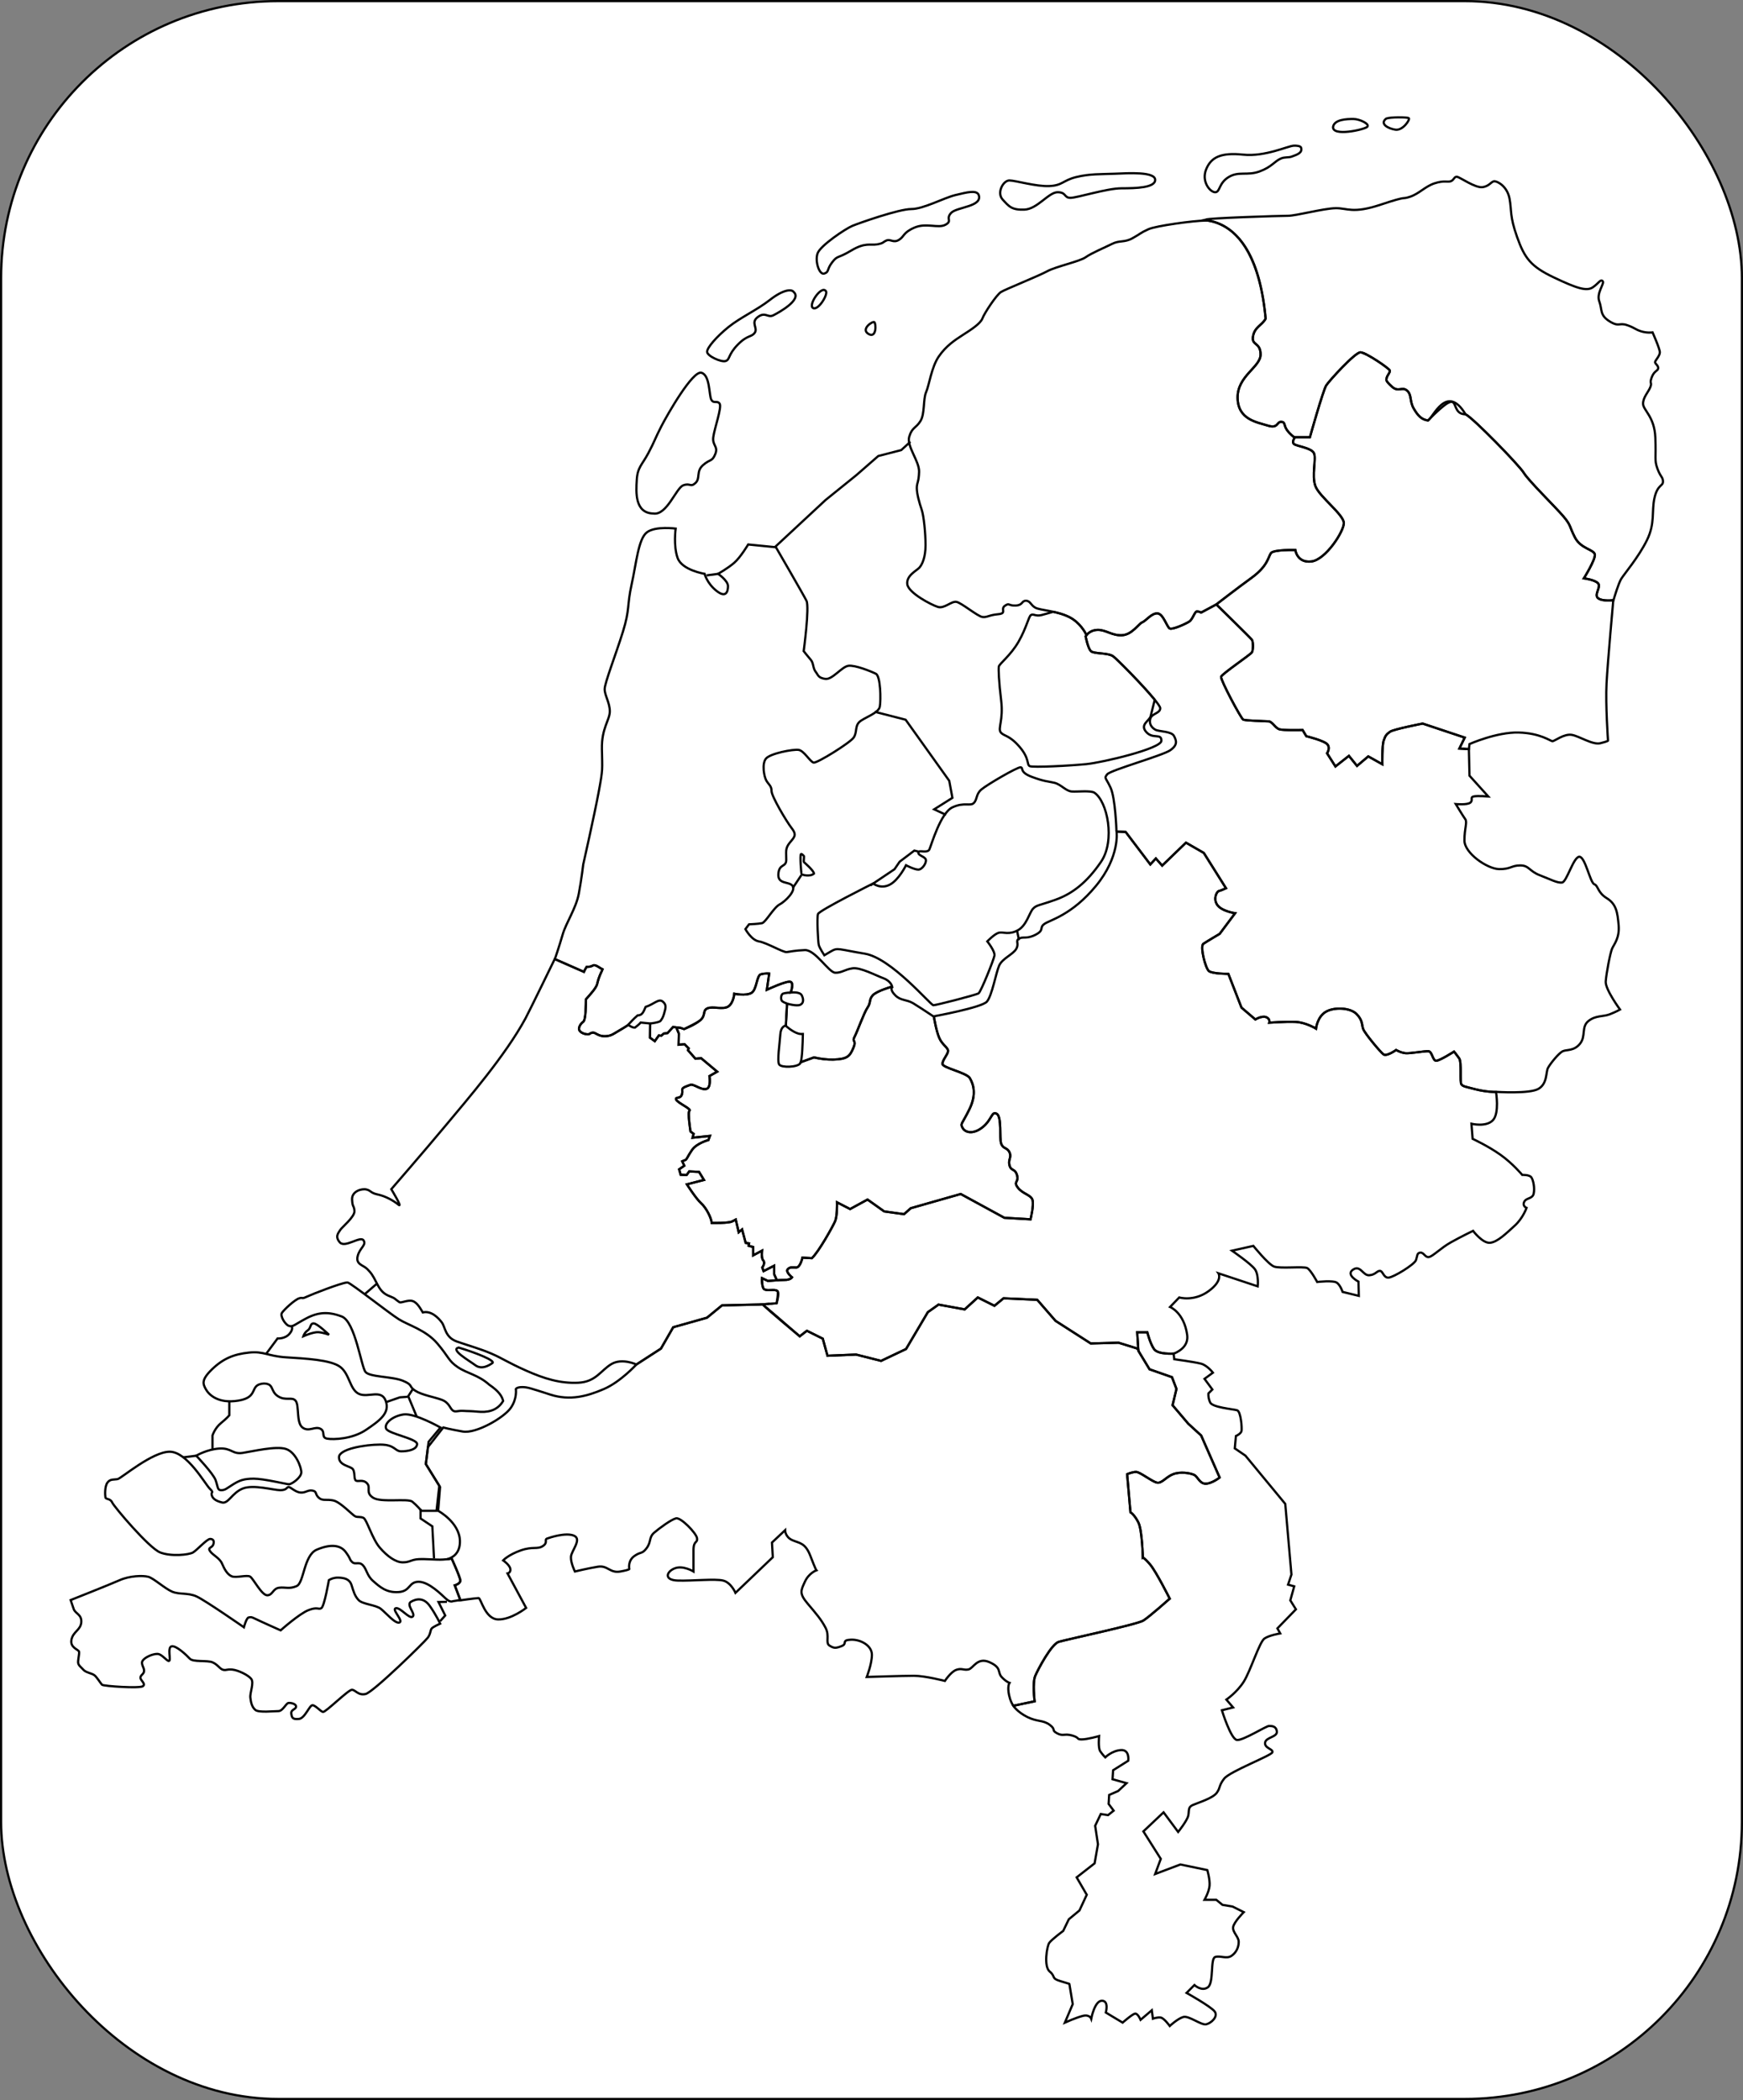 <?xml version="1.0" encoding="UTF-8" standalone="no"?>
<svg
   xmlns:dc="http://purl.org/dc/elements/1.1/"
   xmlns:cc="http://creativecommons.org/ns#"
   xmlns:rdf="http://www.w3.org/1999/02/22-rdf-syntax-ns#"
   xmlns:svg="http://www.w3.org/2000/svg"
   xmlns="http://www.w3.org/2000/svg"
   xmlns:sodipodi="http://sodipodi.sourceforge.net/DTD/sodipodi-0.dtd"
   xmlns:inkscape="http://www.inkscape.org/namespaces/inkscape"
   width="82.419mm"
   height="99.301mm"
   viewBox="0 0 82.419 99.301"
   version="1.1"
   id="svg2984"
   inkscape:version="1.0beta1 (8df47c5cf8, 2019-11-27)"
   sodipodi:docname="kaart-borders.svg"
   inkscape:export-filename="/home/f0x/bitmap.png"
   inkscape:export-xdpi="934.57831"
   inkscape:export-ydpi="934.57831">
  <rect x="0" y="0" width="82.419" height="99.301" fill="#808080" stroke="none"/>
  <defs
     id="defs2978">
    <clipPath
       id="clipPath14585"
       clipPathUnits="userSpaceOnUse">
      <rect
         y="6.0063066e-14"
         x="0"
         height="881"
         width="743"
         id="rect14587"
         style="fill:none;stroke:none" />
    </clipPath>
    <clipPath
       id="clipPath14581"
       clipPathUnits="userSpaceOnUse">
      <rect
         y="6.0063066e-14"
         x="0"
         height="881"
         width="743"
         id="rect14583"
         style="fill:none;stroke:none" />
    </clipPath>
    <clipPath
       id="clipPath14577"
       clipPathUnits="userSpaceOnUse">
      <rect
         y="6.0063066e-14"
         x="0"
         height="881"
         width="743"
         id="rect14579"
         style="fill:none;stroke:none" />
    </clipPath>
    <clipPath
       id="clipPath14573"
       clipPathUnits="userSpaceOnUse">
      <rect
         y="6.0063066e-14"
         x="0"
         height="881"
         width="743"
         id="rect14575"
         style="fill:none;stroke:none" />
    </clipPath>
    <clipPath
       id="clipPath14569"
       clipPathUnits="userSpaceOnUse">
      <rect
         y="6.0063066e-14"
         x="0"
         height="881"
         width="743"
         id="rect14571"
         style="fill:none;stroke:none" />
    </clipPath>
    <clipPath
       id="clipPath14565"
       clipPathUnits="userSpaceOnUse">
      <rect
         y="6.0063066e-14"
         x="0"
         height="881"
         width="743"
         id="rect14567"
         style="fill:none;stroke:none" />
    </clipPath>
    <clipPath
       id="clipPath14561"
       clipPathUnits="userSpaceOnUse">
      <rect
         y="6.0063066e-14"
         x="0"
         height="881"
         width="743"
         id="rect14563"
         style="fill:none;stroke:none" />
    </clipPath>
    <clipPath
       id="clipPath14557"
       clipPathUnits="userSpaceOnUse">
      <rect
         y="6.0063066e-14"
         x="0"
         height="881"
         width="743"
         id="rect14559"
         style="fill:none;stroke:none" />
    </clipPath>
    <clipPath
       id="clipPath14549"
       clipPathUnits="userSpaceOnUse">
      <rect
         y="6.0063066e-14"
         x="0"
         height="881"
         width="743"
         id="rect14551"
         style="fill:none;stroke:none" />
    </clipPath>
    <clipPath
       id="clipPath14545"
       clipPathUnits="userSpaceOnUse">
      <rect
         y="6.0063066e-14"
         x="0"
         height="881"
         width="743"
         id="rect14547"
         style="fill:none;stroke:none" />
    </clipPath>
    <clipPath
       id="clipPath14541"
       clipPathUnits="userSpaceOnUse">
      <rect
         y="6.0063066e-14"
         x="0"
         height="881"
         width="743"
         id="rect14543"
         style="fill:none;stroke:none" />
    </clipPath>
    <clipPath
       id="clipPath14537"
       clipPathUnits="userSpaceOnUse">
      <rect
         y="6.0063066e-14"
         x="0"
         height="881"
         width="743"
         id="rect14539"
         style="fill:none;stroke:none" />
    </clipPath>
    <clipPath
       id="clipPath14533"
       clipPathUnits="userSpaceOnUse">
      <rect
         y="6.0063066e-14"
         x="0"
         height="881"
         width="743"
         id="rect14535"
         style="fill:none;stroke:none" />
    </clipPath>
    <clipPath
       id="clipPath14525"
       clipPathUnits="userSpaceOnUse">
      <rect
         y="6.0063066e-14"
         x="0"
         height="881"
         width="743"
         id="rect14527"
         style="fill:none;stroke:none" />
    </clipPath>
    <clipPath
       id="clipPath14521"
       clipPathUnits="userSpaceOnUse">
      <rect
         y="6.0063066e-14"
         x="0"
         height="881"
         width="743"
         id="rect14523"
         style="fill:none;stroke:none" />
    </clipPath>
    <clipPath
       id="clipPath14517"
       clipPathUnits="userSpaceOnUse">
      <rect
         y="6.0063066e-14"
         x="0"
         height="881"
         width="743"
         id="rect14519"
         style="fill:none;stroke:none" />
    </clipPath>
    <clipPath
       id="clipPath14513"
       clipPathUnits="userSpaceOnUse">
      <rect
         y="6.0063066e-14"
         x="0"
         height="881"
         width="743"
         id="rect14515"
         style="fill:none;stroke:none" />
    </clipPath>
    <clipPath
       id="clipPath14509"
       clipPathUnits="userSpaceOnUse">
      <rect
         y="6.0063066e-14"
         x="0"
         height="881"
         width="743"
         id="rect14511"
         style="fill:none;stroke:none" />
    </clipPath>
    <clipPath
       id="clipPath14505"
       clipPathUnits="userSpaceOnUse">
      <rect
         y="6.0063066e-14"
         x="0"
         height="881"
         width="743"
         id="rect14507"
         style="fill:none;stroke:none" />
    </clipPath>
    <clipPath
       id="clipPath14501"
       clipPathUnits="userSpaceOnUse">
      <rect
         y="6.0063066e-14"
         x="0"
         height="881"
         width="743"
         id="rect14503"
         style="fill:none;stroke:none" />
    </clipPath>
    <clipPath
       id="clipPath14497"
       clipPathUnits="userSpaceOnUse">
      <rect
         y="6.0063066e-14"
         x="0"
         height="881"
         width="743"
         id="rect14499"
         style="fill:none;stroke:none" />
    </clipPath>
    <clipPath
       id="clipPath14493"
       clipPathUnits="userSpaceOnUse">
      <rect
         y="6.0063066e-14"
         x="0"
         height="881"
         width="743"
         id="rect14495"
         style="fill:none;stroke:none" />
    </clipPath>
    <clipPath
       id="clipPath14489"
       clipPathUnits="userSpaceOnUse">
      <rect
         y="6.0063066e-14"
         x="0"
         height="881"
         width="743"
         id="rect14491"
         style="fill:none;stroke:none" />
    </clipPath>
    <clipPath
       id="clipPath14485"
       clipPathUnits="userSpaceOnUse">
      <rect
         y="6.0063066e-14"
         x="0"
         height="881"
         width="743"
         id="rect14487"
         style="fill:none;stroke:none" />
    </clipPath>
    <clipPath
       id="clipPath14481"
       clipPathUnits="userSpaceOnUse">
      <rect
         y="6.0063066e-14"
         x="0"
         height="881"
         width="743"
         id="rect14483"
         style="fill:none;stroke:none" />
    </clipPath>
    <clipPath
       id="clipPath14477"
       clipPathUnits="userSpaceOnUse">
      <rect
         y="6.0063066e-14"
         x="0"
         height="881"
         width="743"
         id="rect14479"
         style="fill:none;stroke:none" />
    </clipPath>
    <clipPath
       id="clipPath14473"
       clipPathUnits="userSpaceOnUse">
      <rect
         y="6.0063066e-14"
         x="0"
         height="881"
         width="743"
         id="rect14475"
         style="fill:none;stroke:none" />
    </clipPath>
    <clipPath
       id="clipPath13969"
       clipPathUnits="userSpaceOnUse">
      <rect
         y="6.0063066e-14"
         x="0"
         height="881"
         width="743"
         id="rect13971"
         style="fill:none;stroke:none" />
    </clipPath>
    <clipPath
       id="clipPath13965"
       clipPathUnits="userSpaceOnUse">
      <rect
         y="6.0063066e-14"
         x="0"
         height="881"
         width="743"
         id="rect13967"
         style="fill:none;stroke:none" />
    </clipPath>
    <clipPath
       id="clipPath13961"
       clipPathUnits="userSpaceOnUse">
      <rect
         y="6.0063066e-14"
         x="0"
         height="881"
         width="743"
         id="rect13963"
         style="fill:none;stroke:none" />
    </clipPath>
    <clipPath
       id="clipPath13957"
       clipPathUnits="userSpaceOnUse">
      <rect
         y="6.0063066e-14"
         x="0"
         height="881"
         width="743"
         id="rect13959"
         style="fill:none;stroke:none" />
    </clipPath>
    <clipPath
       id="clipPath13953"
       clipPathUnits="userSpaceOnUse">
      <rect
         y="6.0063066e-14"
         x="0"
         height="881"
         width="743"
         id="rect13955"
         style="fill:none;stroke:none" />
    </clipPath>
    <clipPath
       id="clipPath13949"
       clipPathUnits="userSpaceOnUse">
      <rect
         y="6.0063066e-14"
         x="0"
         height="881"
         width="743"
         id="rect13951"
         style="fill:none;stroke:none" />
    </clipPath>
    <clipPath
       id="clipPath13941"
       clipPathUnits="userSpaceOnUse">
      <rect
         y="6.0063066e-14"
         x="0"
         height="881"
         width="743"
         id="rect13943"
         style="fill:none;stroke:none" />
    </clipPath>
    <clipPath
       id="clipPath13937"
       clipPathUnits="userSpaceOnUse">
      <rect
         y="6.0063066e-14"
         x="0"
         height="881"
         width="743"
         id="rect13939"
         style="fill:none;stroke:none" />
    </clipPath>
    <clipPath
       id="clipPath13933"
       clipPathUnits="userSpaceOnUse">
      <rect
         y="6.0063066e-14"
         x="0"
         height="881"
         width="743"
         id="rect13935"
         style="fill:none;stroke:none" />
    </clipPath>
    <clipPath
       id="clipPath13929"
       clipPathUnits="userSpaceOnUse">
      <rect
         y="6.0063066e-14"
         x="0"
         height="881"
         width="743"
         id="rect13931"
         style="fill:none;stroke:none" />
    </clipPath>
    <clipPath
       id="clipPath13925"
       clipPathUnits="userSpaceOnUse">
      <rect
         y="6.0063066e-14"
         x="0"
         height="881"
         width="743"
         id="rect13927"
         style="fill:none;stroke:none" />
    </clipPath>
    <clipPath
       id="clipPath13921"
       clipPathUnits="userSpaceOnUse">
      <rect
         y="6.0063066e-14"
         x="0"
         height="881"
         width="743"
         id="rect13923"
         style="fill:none;stroke:none" />
    </clipPath>
    <clipPath
       id="clipPath13917"
       clipPathUnits="userSpaceOnUse">
      <rect
         y="6.0063066e-14"
         x="0"
         height="881"
         width="743"
         id="rect13919"
         style="fill:none;stroke:none" />
    </clipPath>
    <clipPath
       id="clipPath13913"
       clipPathUnits="userSpaceOnUse">
      <rect
         y="6.0063066e-14"
         x="0"
         height="881"
         width="743"
         id="rect13915"
         style="fill:none;stroke:none" />
    </clipPath>
  </defs>
  <sodipodi:namedview
     id="base"
     pagecolor="#ffffff"
     bordercolor="#666666"
     borderopacity="1.0"
     inkscape:pageopacity="0.0"
     inkscape:pageshadow="2"
     inkscape:zoom="2.1369065"
     inkscape:cx="72.349256"
     inkscape:cy="181.82537"
     inkscape:document-units="mm"
     inkscape:current-layer="layer1"
     inkscape:document-rotation="0"
     showgrid="false"
     fit-margin-top="0"
     fit-margin-left="0"
     fit-margin-right="0"
     fit-margin-bottom="0"
     inkscape:window-width="1906"
     inkscape:window-height="1034"
     inkscape:window-x="5"
     inkscape:window-y="37"
     inkscape:window-maximized="1" />
  <g
     inkscape:label="Layer 1"
     inkscape:groupmode="layer"
     id="layer1"
     transform="translate(-120.204,-43.321)">
    <rect
       style="fill:#ffffff;fill-opacity:1;stroke:#000000;stroke-width:0.105;stroke-miterlimit:4;stroke-dasharray:none;stroke-opacity:1"
       id="rect3897"
       width="82.314"
       height="99.196"
       x="120.256"
       y="43.374"
       inkscape:export-filename="/home/f0x/rect3897.png"
       inkscape:export-xdpi="934.57831"
       inkscape:export-ydpi="934.57831"
       ry="13.093" />
    <g
       transform="matrix(0.105,0,0,0.105,121.608,48.073)"
       style="display:inline;fill:none;stroke:#000000;stroke-width:1.004;stroke-miterlimit:4;stroke-dasharray:none;stroke-opacity:1"
       id="layer3"
       inkscape:export-filename="/home/f0x/layer3.png"
       inkscape:export-xdpi="934.57831"
       inkscape:export-ydpi="934.57831">
      <path
         inkscape:connector-curvature="0"
         clip-path="url(#clipPath14585)"
         id="path4890"
         d="M 506.844,798.673 509.369,791.854 501.541,779.48 510.632,770.893 517.198,779.732 C 517.198,779.732 521.239,774.681 521.744,772.409 522.249,770.136 521.491,768.621 523.764,767.61 526.037,766.6 532.855,764.58 534.623,762.055 536.391,759.529 535.381,759.024 537.906,755.741 540.432,752.458 559.119,745.387 559.625,743.872 560.13,742.357 556.089,742.104 556.342,739.579 556.594,737.053 561.897,737.053 561.645,734.528 561.392,732.003 559.372,732.003 558.109,732.003 556.847,732.003 546.493,738.568 543.715,738.316 540.937,738.063 536.896,724.931 536.896,724.931 L 541.947,723.669 538.916,720.133 C 538.916,720.133 543.715,716.85 546.745,712.052 549.776,707.254 553.816,694.122 556.089,692.607 558.362,691.091 563.16,690.334 563.16,690.334 L 561.897,688.061 570.231,679.475 567.706,675.434 569.473,669.12 566.696,668.363 568.211,663.817 565.433,631.997 547.503,610.279 542.704,606.996 543.21,601.44 C 543.21,601.44 545.482,600.43 545.735,599.167 545.987,597.905 545.482,590.329 543.715,589.824 541.947,589.318 532.603,588.561 531.593,586.288 530.583,584.015 530.835,582.247 530.835,582.247 L 532.603,580.48 529.067,575.681 532.855,572.903 C 532.855,572.903 530.33,569.62 527.552,568.863 524.774,568.105 515.43,566.843 515.43,566.843 L 515.178,564.317 C 515.178,564.317 508.107,564.822 506.339,562.297 504.571,559.771 503.309,554.721 503.309,554.721 H 498.763 L 499.268,563.054 504.319,571.388 514.42,574.924 516.44,580.227 514.673,587.551 521.744,595.884 527.552,601.188 535.886,620.128 C 535.886,620.128 532.35,622.906 529.572,622.906 526.795,622.906 526.037,619.623 524.269,618.865 522.501,618.108 518.208,617.35 514.925,618.613 511.642,619.876 509.875,622.906 507.602,622.401 505.329,621.896 500.026,617.603 498.258,617.603 496.49,617.603 494.217,618.613 494.217,618.613 L 495.732,635.785 C 495.732,635.785 497.5,636.796 499.268,640.331 501.036,643.867 501.288,656.241 501.288,656.241 501.288,656.241 501.793,655.989 504.571,659.272 507.349,662.555 513.41,674.676 513.41,674.676 513.41,674.676 504.319,682.758 501.541,684.525 498.763,686.293 466.69,693.112 463.407,694.122 460.124,695.132 454.064,706.496 452.801,709.527 451.538,712.557 452.548,720.891 452.548,720.891 L 442.952,722.911 C 442.952,722.911 444.72,725.689 449.265,727.962 453.811,730.235 456.336,729.225 459.367,731.497 462.397,733.77 459.872,733.77 462.65,735.285 465.428,736.801 465.933,735.285 469.468,736.296 473.004,737.306 471.236,738.063 473.762,738.063 476.287,738.063 481.59,736.548 481.59,736.548 481.59,736.548 481.085,741.851 482.095,743.367 483.105,744.882 484.368,746.145 484.368,746.145 484.368,746.145 487.399,743.114 491.439,742.862 495.48,742.609 494.722,747.66 494.722,747.66 L 487.904,751.953 487.651,755.994 493.965,757.761 490.177,761.297 486.136,763.065 485.883,767.105 488.156,770.136 485.631,772.156 482.348,771.651 479.822,776.954 481.085,785.288 479.57,793.874 471.489,800.188 476.034,808.016 472.751,815.088 467.953,819.065 465.428,824.305 C 465.428,824.305 460.124,828.22 459.114,829.735 458.104,831.25 456.589,840.341 459.367,842.614 462.145,844.887 459.872,845.645 464.165,846.907 468.458,848.17 468.206,848.17 468.206,848.17 L 469.721,857.261 466.185,865.595 C 466.185,865.595 471.236,863.322 474.267,862.565 477.297,861.807 478.055,863.827 478.055,863.827 478.055,863.827 479.57,855.746 482.853,855.746 486.136,855.746 484.621,861.049 484.621,861.049 L 492.197,865.595 C 492.197,865.595 496.49,861.807 497.753,861.555 499.015,861.302 500.278,864.332 500.278,864.332 L 505.329,860.039 505.834,863.827 C 505.834,863.827 507.854,863.07 509.369,863.322 510.885,863.575 513.41,867.11 513.41,867.11 513.41,867.11 516.946,863.827 519.471,863.07 521.996,862.312 527.552,866.858 529.825,866.353 532.098,865.848 535.381,862.817 533.613,860.544 531.845,858.272 520.986,852.211 520.986,852.211 L 524.522,848.675 C 524.522,848.675 527.805,851.706 530.583,849.685 533.361,847.665 531.593,836.806 533.866,836.048 536.138,835.291 538.916,837.058 541.189,835.543 543.462,834.028 544.472,831.503 544.472,829.23 544.472,826.957 541.694,824.937 541.947,822.664 542.199,820.391 546.745,815.845 546.745,815.845 L 541.694,813.32 537.149,812.562 534.371,810.289 H 529.067 C 529.067,810.289 531.088,806.754 531.34,803.976 531.593,801.198 530.33,796.905 530.33,796.905 L 518.208,794.379 Z"
         style="fill:none;fill-opacity:1;stroke:#000000;stroke-width:1.004;stroke-linecap:butt;stroke-linejoin:miter;stroke-miterlimit:4;stroke-dasharray:none;stroke-opacity:1" />
    </g>
    <g
       transform="matrix(0.105,0,0,0.105,121.608,48.073)"
       style="display:inline;fill:none;stroke:#000000;stroke-width:1.004;stroke-miterlimit:4;stroke-dasharray:none;stroke-opacity:1"
       id="layer4"
       inkscape:export-filename="/home/f0x/layer3.png"
       inkscape:export-xdpi="934.57831"
       inkscape:export-ydpi="934.57831">
      <path
         clip-path="url(#clipPath14581)"
         id="path4893"
         d="M 18.435,675.308 C 18.435,675.308 35.987,668.363 40.532,666.343 45.078,664.322 51.013,664.196 53.412,664.827 55.811,665.459 60.862,670.131 64.145,671.52 67.428,672.909 71.216,671.898 75.13,673.666 79.044,675.434 96.47,687.556 96.47,687.556 96.47,687.556 97.606,683.263 98.616,683.136 99.626,683.01 99.626,682.758 101.647,683.768 103.667,684.778 113.011,688.945 113.011,688.945 113.011,688.945 121.345,681.495 125.511,679.853 129.678,678.212 129.931,679.727 131.32,678.969 132.709,678.212 134.729,666.343 134.729,666.343 134.729,666.343 136.497,665.08 139.149,665.206 141.8,665.332 144.073,665.838 144.957,668.615 145.841,671.393 146.346,673.414 148.114,675.308 149.881,677.202 155.816,677.454 158.089,679.222 160.362,680.99 164.655,686.167 166.549,685.409 168.443,684.652 162.761,679.348 164.907,678.969 167.054,678.591 170.968,684.02 172.484,682.758 173.999,681.495 169.327,677.454 171.726,676.065 174.125,674.676 177.408,674.045 180.186,677.959 182.964,681.874 184.858,685.914 184.858,685.914 184.858,685.914 182.08,687.177 181.196,687.935 180.312,688.692 180.691,690.334 179.302,692.228 177.913,694.122 154.68,716.85 151.27,717.608 147.861,718.365 146.725,715.714 145.083,715.714 143.442,715.714 133.214,725.942 132.077,725.689 130.941,725.437 128.794,722.785 127.405,722.659 126.017,722.532 123.996,728.593 121.218,728.846 118.44,729.098 118.062,728.341 117.809,726.447 117.556,724.553 119.956,724.553 119.956,723.29 119.956,722.027 117.683,721.522 116.546,721.648 115.41,721.775 114.021,725.31 112.001,725.31 109.98,725.31 103.162,726.068 101.647,724.805 100.131,723.542 99.626,721.522 99.374,719.249 99.121,716.976 101.142,712.557 99.753,710.789 98.364,709.022 93.818,706.875 91.293,706.622 88.767,706.37 88.767,707.001 87.252,706.749 85.737,706.496 84.727,704.35 82.327,703.339 79.928,702.329 73.615,703.339 72.1,701.698 70.584,700.056 65.912,695.637 63.892,696.142 61.872,696.647 63.766,702.456 62.756,702.708 61.746,702.961 59.599,699.551 57.452,699.551 55.306,699.551 51.897,701.067 50.886,702.582 49.876,704.097 51.644,705.739 51.518,707.254 51.392,708.769 49.876,709.022 49.876,710.284 49.876,711.547 52.402,712.936 51.013,714.072 49.624,715.209 33.209,714.072 32.577,713.441 31.946,712.81 30.431,710.284 29.294,709.274 28.158,708.264 25.38,708.011 24.244,706.749 23.107,705.486 22.097,704.855 21.845,703.718 21.592,702.582 22.476,699.551 22.223,698.541 21.971,697.531 18.056,696.773 18.814,693.112 19.572,689.45 22.981,688.818 23.234,685.283 23.486,681.747 20.582,681.495 19.824,679.348 19.067,677.202 18.435,675.308 18.435,675.308 Z"
         style="fill:none;fill-opacity:1;stroke:#000000;stroke-width:1.004;stroke-linecap:butt;stroke-linejoin:miter;stroke-miterlimit:4;stroke-dasharray:none;stroke-opacity:1"
         inkscape:connector-curvature="0" />
      <path
         clip-path="url(#clipPath14577)"
         id="path4903"
         d="M 193.929,675.286 191.429,668.679 C 191.429,668.679 193.929,667.964 193.929,666.536 193.929,665.107 190,656.536 190,656.536 190,656.536 189.286,656.893 186.071,657.071 182.857,657.25 178.571,656.714 175.179,656.893 171.786,657.071 171.25,658.321 168.036,658.321 164.821,658.321 161.071,655.643 157.679,651.714 154.286,647.786 151.786,639.036 150.357,638.321 148.929,637.607 147.857,638.143 146.607,637.607 145.357,637.071 140,631.179 136.786,630.464 133.571,629.75 131.964,630.821 130.179,629.214 128.393,627.607 129.464,626.357 127.321,626 125.179,625.643 124.286,627.071 121.964,626.893 119.643,626.714 117.5,624.393 116.607,624.393 115.714,624.393 115.893,625.821 112.857,625.821 109.821,625.821 100.714,623.143 95.893,625.107 91.071,627.071 89.464,632.071 86.607,631.357 83.75,630.643 82.321,629.571 81.964,627.964 81.607,626.357 83.214,627.25 81.071,625.107 78.929,622.964 70.893,608.5 63.036,608.5 55.179,608.5 41.25,620.464 39.643,620.821 38.036,621.179 36.25,620.643 35,622.429 33.75,624.214 33.929,627.964 34.107,629.036 34.286,630.107 36.25,629.393 37.143,631.357 38.036,633.321 53.75,651.893 58.75,653.857 63.75,655.821 71.786,654.929 73.571,653.857 75.357,652.786 79.821,647.786 81.25,647.786 82.679,647.786 83.214,648.679 82.679,650.286 82.143,651.893 80,651.536 81.25,653.321 82.5,655.107 85.536,656.357 86.607,658.857 87.679,661.357 88.929,663.679 90.893,664.571 92.857,665.464 97.857,663.857 99.286,664.75 100.714,665.643 104.464,673.143 106.964,673.143 109.464,673.143 109.464,670.107 112.321,669.75 115.179,669.393 116.786,670.464 120.179,669.036 123.571,667.607 123.393,655.107 129.286,652.607 135.179,650.107 139.821,650.286 142.321,653.679 144.821,657.071 143.75,656.714 145.179,658.143 146.607,659.571 148.214,657.786 150,659.571 151.786,661.357 151.786,664.214 154.643,666.714 157.5,669.214 160.536,672.071 166.071,671.714 171.607,671.357 170.536,667.071 175.179,667.071 179.821,667.071 185.536,672.964 187.5,674.75 189.464,676.536 190.536,675.821 190.536,675.821 Z"
         style="fill:none;fill-opacity:1;stroke:#000000;stroke-width:1.004;stroke-linecap:butt;stroke-linejoin:miter;stroke-miterlimit:4;stroke-dasharray:none;stroke-opacity:1"
         inkscape:connector-curvature="0" />
      <path
         clip-path="url(#clipPath14573)"
         id="path4905"
         d="M 75,610.286 C 75,610.286 79.821,607.429 85.357,607.071 90.893,606.714 91.25,609.75 95.893,609.036 100.536,608.321 110.893,605.821 115.357,607.25 119.821,608.679 122.321,615.464 122.321,617.786 122.321,620.107 118.036,623.143 116.786,623.143 115.536,623.143 105.536,620.643 100.893,620.643 96.25,620.643 94.286,621.536 91.429,623.321 88.571,625.107 88.036,625.821 86.25,625.821 84.464,625.821 84.821,624.393 83.75,621.357 82.679,618.321 75,610.286 75,610.286 Z"
         style="fill:none;fill-opacity:1;stroke:#000000;stroke-width:1.004;stroke-linecap:butt;stroke-linejoin:miter;stroke-miterlimit:4;stroke-dasharray:none;stroke-opacity:1"
         inkscape:connector-curvature="0" />
      <path
         clip-path="url(#clipPath14569)"
         id="path4907"
         d="M 185,597.607 C 185,597.607 173.393,591 168.393,591.714 163.393,592.429 159.464,595.821 160.536,598.143 161.607,600.464 174.643,602.607 174.464,605.107 174.286,607.607 170.357,608.321 167.321,608.321 164.286,608.321 164.643,605.286 157.857,605.286 151.071,605.286 139.286,607.25 139.286,611 139.286,614.75 144.464,614.929 145.536,616.357 146.607,617.786 145.893,621 146.964,621.536 148.036,622.071 150.179,620.821 151.964,622.786 153.75,624.75 151.071,626.893 154.643,629.214 158.214,631.536 170.357,629.393 172.321,631 174.286,632.607 176.429,635.107 176.429,635.107 H 183.214 L 184.464,623.857 178.393,614.036 179.643,604.036 Z"
         style="fill:none;fill-opacity:1;stroke:#000000;stroke-width:1.004;stroke-linecap:butt;stroke-linejoin:miter;stroke-miterlimit:4;stroke-dasharray:none;stroke-opacity:1"
         inkscape:connector-curvature="0" />
      <path
         clip-path="url(#clipPath14565)"
         id="path4909"
         d="M 105.357,577.786 C 110.179,577.786 108.214,581.179 111.786,583.5 115.357,585.821 118.214,583.5 119.821,585.643 121.429,587.786 120,595.464 122.857,597.607 125.714,599.75 128.393,596.893 130.893,598.143 133.393,599.393 131.071,602.071 133.929,602.607 136.786,603.143 145.357,602.786 151.429,598.679 157.5,594.571 162.321,591.179 160.357,585.643 158.393,580.107 152.321,584.393 148.214,582.429 144.107,580.464 144.107,573.5 139.821,570.286 135.536,567.071 123.929,566.536 115.536,566 107.143,565.464 105.536,563.143 98.75,563.857 91.964,564.571 87.143,566.536 82.143,571.357 77.143,576.179 78.036,577.964 79.286,580.286 80.536,582.607 84.643,587.071 94.107,585.464 103.571,583.857 98.571,578.321 105.357,577.786 Z"
         style="fill:none;fill-opacity:1;stroke:#000000;stroke-width:1.004;stroke-linecap:butt;stroke-linejoin:miter;stroke-miterlimit:4;stroke-dasharray:none;stroke-opacity:1"
         inkscape:connector-curvature="0" />
    </g>
    <g
       transform="matrix(0.105,0,0,0.105,121.608,48.073)"
       style="display:inline;fill:none;stroke:#000000;stroke-width:1.004;stroke-miterlimit:4;stroke-dasharray:none;stroke-opacity:1"
       id="layer7"
       inkscape:export-filename="/home/f0x/layer3.png"
       inkscape:export-xdpi="934.57831"
       inkscape:export-ydpi="934.57831">
      <path
         sodipodi:nodetypes="cccccccccccccccccccsccsccccccccsccsccccsccccccsccsccsccssscscscccccccccccccssscscccsccccccssccccccscscscccccccccccccccccc"
         inkscape:connector-curvature="0"
         clip-path="url(#clipPath14561)"
         id="path4912"
         d="M 426.969,539.031 421.062,544.406 409.281,542.25 404.469,545.656 394.656,562.25 383.406,567.594 372.156,564.75 359.281,565.281 357.156,557.594 350,554.031 346.781,556.531 C 346.781,556.531 332.469,544.719 330.078,542.146 L 311.781,542.594 305,548.156 289.812,552.438 284.281,562.062 273.219,569.219 C 273.219,569.219 266.062,577.067 258.562,580.281 251.062,583.496 243.397,585.638 234.469,582.781 225.54,579.924 224.281,579.406 221.781,579.406 219.281,579.406 218.938,580.281 218.938,580.281 218.938,580.281 219.629,584.558 216.594,588.844 213.558,593.129 201.071,600.478 195,599.406 188.929,598.335 186.25,597.594 186.25,597.594 L 179.375,606.375 178.438,613.781 178.406,614.031 V 614.062 L 184.469,623.844 184.813,624.406 183.938,635.094 C 183.938,635.094 193.571,640.295 193.75,648.687 193.871,654.357 190.348,656.259 188.031,656.906 189.588,656.73 190,656.531 190,656.531 190,656.531 193.938,665.103 193.938,666.531 193.938,667.96 191.438,668.687 191.438,668.687 L 193.938,675.281 192.75,675.469 H 193.563 C 193.563,675.469 201.085,674.406 202.156,674.406 203.228,674.406 205.013,683.853 210.906,684.031 216.799,684.21 223.563,678.844 223.563,678.844 L 215.188,663.312 C 215.188,663.312 216.795,662.973 216.438,661.187 216.08,659.402 213.219,657.437 213.219,657.437 213.219,657.437 215.527,654.933 221.063,652.969 226.598,651.004 228.563,652.607 231.063,651 233.563,649.393 231.603,648.129 233.031,647.594 234.46,647.058 241.616,644.737 245.188,646.344 248.759,647.951 243.929,653.134 243.75,655.812 243.571,658.491 245.531,662.437 245.531,662.437 245.531,662.437 251.442,660.995 255.906,660.281 260.371,659.567 261.241,663.33 266.063,662.437 270.884,661.545 270,661.187 270,661.187 270,661.187 269.277,657.612 272.313,655.469 275.348,653.326 275.701,654.763 277.844,651.906 279.987,649.049 278.75,647.08 281.25,644.937 283.75,642.795 288.92,639.036 291.063,638.5 293.205,637.964 300.174,645.116 300.531,647.437 300.888,649.759 298.938,648.317 298.938,652.781 V 662.437 C 298.938,662.437 294.281,659.571 290.531,661 286.781,662.429 285.362,666.353 291.969,666.531 298.576,666.71 308.741,665.638 312.313,666.531 315.884,667.424 317.844,672.062 317.844,672.062 L 334.656,656 334.281,649.406 340.188,643.844 C 340.188,643.844 340.192,646.884 343.406,648.312 346.621,649.741 349.272,649.397 351.594,655.469 353.915,661.54 354.281,661.906 354.281,661.906 354.281,661.906 350.879,663.134 349.094,667.062 347.308,670.991 346.415,672.263 350.344,676.906 354.272,681.549 356.442,684.031 358.406,687.781 360.371,691.531 358.223,694.562 360.188,695.812 362.152,697.062 363.04,697.071 365.719,696 368.397,694.929 365.348,693.335 369.812,693.156 374.277,692.978 379.281,695.83 379.281,699.938 379.281,704.045 376.969,709.938 376.969,709.938 376.969,709.938 393.219,709.406 398.219,709.406 403.219,709.406 412.156,711.719 412.156,711.719 412.156,711.719 414.812,707.612 417.312,706.719 419.812,705.826 420.701,707.067 422.844,706.531 424.987,705.996 426.777,700.812 432.312,703.312 437.848,705.812 435.723,707.795 437.688,709.938 439.652,712.08 441.25,712.594 441.25,712.594 441.25,712.594 440.17,714.049 441.062,718.156 441.621,720.723 442.451,722.183 443,722.906 L 452.562,720.906 C 452.562,720.906 451.55,712.562 452.812,709.531 454.075,706.501 460.123,695.135 463.406,694.125 466.689,693.115 498.753,686.299 501.531,684.531 504.309,682.763 513.406,674.688 513.406,674.688 513.406,674.688 507.34,662.564 504.562,659.281 501.785,655.998 501.281,656.25 501.281,656.25 501.281,656.25 501.049,643.879 499.281,640.344 497.513,636.808 495.719,635.781 495.719,635.781 L 494.219,618.625 C 494.219,618.625 496.482,617.594 498.25,617.594 500.018,617.594 505.321,621.901 507.594,622.406 509.867,622.911 511.654,619.888 514.938,618.625 518.221,617.362 522.513,618.117 524.281,618.875 526.049,619.633 526.785,622.906 529.562,622.906 532.34,622.906 535.875,620.125 535.875,620.125 L 527.562,601.188 521.75,595.875 514.688,587.562 516.438,580.219 514.406,574.938 504.312,571.375 499.281,563.062 499.25,562.5 498.406,561.906 490.344,559.406 477.844,559.75 461.969,549.562 453.75,540.094 438.563,539.406 434.469,542.781 426.969,539.031 Z"
         style="fill:none;fill-opacity:1;stroke:#000000;stroke-width:1.004;stroke-linecap:butt;stroke-linejoin:miter;stroke-miterlimit:4;stroke-dasharray:none;stroke-opacity:1" />
    </g>
    <g
       transform="matrix(0.105,0,0,0.105,121.608,48.073)"
       style="display:inline;fill:none;stroke:#000000;stroke-width:1.004;stroke-miterlimit:4;stroke-dasharray:none;stroke-opacity:1"
       id="layer8"
       inkscape:export-filename="/home/f0x/layer3.png"
       inkscape:export-xdpi="934.57831"
       inkscape:export-ydpi="934.57831">
      <path
         style="fill:none;fill-opacity:1;stroke:#000000;stroke-width:1.004;stroke-linecap:butt;stroke-linejoin:miter;stroke-miterlimit:4;stroke-dasharray:none;stroke-opacity:1"
         clip-path="url(#clipPath14557)"
         d="M 347.99,521.111 C 347.99,521.111 347.058,525.543 345.191,525.543 343.325,525.543 342.392,525.193 341.342,526.359 340.292,527.526 343.324,529.977 343.324,529.977 343.324,529.977 342.623,531.143 340.057,531.143 337.49,531.143 332.475,531.609 332.475,531.609 L 329.791,530.326 C 329.756,530.605 329.62,535.111 331.062,535.469 332.67,536.183 335.71,535.116 336.781,536.188 337.286,536.692 336.354,541.637 336.354,541.637 336.383,541.649 330.078,542.146 330.078,542.146 L 337.45,548.447 346.781,556.531 350,554.031 357.156,557.594 359.281,565.281 372.156,564.75 383.406,567.594 394.656,562.25 404.469,545.656 409.281,542.25 421.062,544.406 426.969,539.031 434.469,542.781 438.562,539.406 453.75,540.094 461.969,549.562 477.844,559.75 490.344,559.406 498.406,561.906 499.25,562.5 498.75,554.719 H 503.312 C 503.312,554.719 504.576,559.756 506.344,562.281 508.112,564.807 515.188,564.312 515.188,564.312 V 564.375 C 518.812,562.843 521.882,560.239 521.25,555.812 519.821,545.812 513.562,543.312 513.562,543.312 L 517.688,539.031 C 517.688,539.031 524.299,541.009 530.906,536.188 537.513,531.366 535.344,528.156 535.344,528.156 L 553.031,534.031 C 553.031,534.031 553.567,528.844 551.781,526.344 549.996,523.844 541.438,517.969 541.438,517.969 L 551.062,515.812 C 551.062,515.812 557.665,524.022 560.344,525.094 563.022,526.165 573.737,524.92 575.344,525.812 576.951,526.705 579.812,532.062 579.812,532.062 579.812,532.062 587.143,531.188 588.75,532.438 590.357,533.688 591.25,536.531 591.25,536.531 L 598.562,538.312 598.406,531.906 C 598.406,531.906 592.513,528.853 595.906,526.531 599.299,524.21 600.362,529.21 603.219,529.031 606.076,528.853 606.603,527.062 608.031,527.062 609.46,527.062 609.647,530.272 611.969,530.094 614.29,529.915 623.567,524.214 624.281,522.25 624.996,520.286 624.643,519.022 626.25,518.844 627.857,518.665 628.402,521.17 630.188,520.812 631.973,520.455 635.536,516.719 640,514.219 644.464,511.719 650,509.031 650,509.031 650,509.031 654.295,514.763 657.688,514.406 661.08,514.049 665,510.112 668.75,506.719 672.5,503.326 674.094,498.688 674.094,498.688 674.094,498.688 672.138,497.964 673.031,496 673.924,494.036 676.777,494.75 677.312,492.25 677.848,489.75 677.143,486.188 676.25,484.938 675.357,483.688 672.156,483.844 672.156,483.844 672.156,483.844 667.848,478.679 662.312,474.75 656.777,470.821 649.812,467.594 649.812,467.594 L 649.281,460.812 C 649.281,460.812 655.902,462.433 658.938,459.219 661.973,456.004 660.344,446.531 660.344,446.531 660.344,446.531 655.884,446.531 651.062,445.281 646.241,444.031 645.705,444.049 644.812,443.156 643.92,442.263 645,433.129 643.75,431.344 642.5,429.558 641.438,428.312 641.438,428.312 641.438,428.312 635.013,432.438 633.406,432.438 631.799,432.438 631.607,428.335 630,428.156 628.393,427.978 621.799,429.21 619.656,429.031 617.513,428.853 615.344,427.594 615.344,427.594 615.344,427.594 611.085,430.634 609.656,429.562 608.228,428.491 601.246,420.121 600.531,418.156 599.817,416.192 600.357,414.201 597.5,411.344 594.643,408.487 587.312,408.147 583.562,410.469 579.812,412.79 579.281,417.969 579.281,417.969 579.281,417.969 574.643,415.116 570,414.938 565.357,414.759 558.219,415.281 558.219,415.281 558.219,415.281 558.746,413.496 556.781,412.781 554.817,412.067 551.969,413.844 551.969,413.844 L 545.719,408.5 539.812,393.312 C 539.812,393.312 532.67,393.312 531.062,392.062 529.455,390.812 526.955,380.821 528.562,379.75 530.17,378.679 535.906,375.281 535.906,375.281 L 542.844,366 C 542.844,366 536.777,365.107 534.812,362.25 532.848,359.393 534.638,356.179 535.531,356 536.424,355.821 538.75,354.75 538.75,354.75 L 528.75,338.844 520.719,334.219 510,344.562 507.156,341.344 504.656,344.031 493.562,329.406 489.469,329.219 C 489.469,329.219 491.08,340.473 480.188,353.688 469.295,366.902 459.469,369.027 456.969,370.812 454.469,372.598 457.138,373.513 453.031,375.656 448.924,377.799 447.317,376.366 445.531,377.438 443.746,378.509 445.71,379.562 444.281,382.062 442.853,384.562 438.022,386.348 436.594,389.562 435.165,392.777 433.384,403.134 431.062,405.812 428.741,408.491 407.156,412.438 407.156,412.438 407.156,412.438 408.228,419.036 409.656,422.25 411.085,425.464 413.741,426.549 413.562,428.156 413.384,429.763 411.062,432.058 411.062,433.844 411.062,435.629 421.978,437.781 423.406,440.281 424.835,442.781 426.612,447.254 423.219,454.219 419.826,461.183 418.938,460.638 420.188,462.781 421.438,464.924 425.174,465.643 429.281,462.25 433.388,458.857 433.21,454.915 435.531,456.344 437.853,457.772 436.607,467.25 437.5,469.75 438.393,472.25 440.179,471.366 441.25,473.688 442.321,476.009 440.536,476.884 441.25,479.562 441.964,482.241 443.763,480.817 444.656,484.031 445.549,487.246 442.857,486.705 445,489.562 447.143,492.42 450.879,492.772 451.594,495.094 452.308,497.415 450.719,503.844 450.719,503.844 L 438.938,503.156 419.281,492.438 396.781,498.844 393.75,501.531 384.812,500.281 377.312,494.938 369.469,499.219 363.562,496.188 C 363.562,496.188 363.759,502.25 362.688,504.75 361.713,507.023 355.287,518.581 352.251,521.341 Z"
         id="path4915"
         inkscape:connector-curvature="0"
         sodipodi:nodetypes="csccscccccccccccccccccccccccccccccccsccsccccccccscccsssscscscccccsscsccccscccscscscsccscccccssccscccccccccscccccsccsssscccsscscccccccccccscc" />
    </g>
    <g
       transform="matrix(0.105,0,0,0.105,121.608,48.073)"
       style="display:inline;fill:none;stroke:#000000;stroke-width:1.004;stroke-miterlimit:4;stroke-dasharray:none;stroke-opacity:1"
       id="layer9"
       inkscape:export-filename="/home/f0x/layer3.png"
       inkscape:export-xdpi="934.57831"
       inkscape:export-ydpi="934.57831">
      <path
         inkscape:connector-curvature="0"
         style="fill:none;fill-opacity:1;stroke:#000000;stroke-width:1.004;stroke-linecap:butt;stroke-linejoin:miter;stroke-miterlimit:4;stroke-dasharray:none;stroke-opacity:1"
         d="M 142.773,532.309 C 139.889,532.62 127.333,537.506 124.822,538.678 122.144,539.928 123.392,538.857 121.428,539.393 119.463,539.928 114.465,544.571 113.572,546 112.679,547.429 115.179,551.535 116.965,551.893 118.751,552.25 119.108,551.357 124.465,548.5 129.822,545.643 134.464,545.286 140.535,547.607 146.607,549.929 149.286,570.286 151.25,572.607 153.214,574.929 163.214,574.571 168.035,576.535 172.857,578.499 170.537,579.036 173.572,581 176.608,582.964 182.142,583.857 185.535,585.107 188.928,586.357 189.285,589.035 190.535,589.928 191.785,590.821 192.679,589.929 195.357,590.107 198.036,590.286 198.035,590.108 201.785,590.465 205.535,590.822 210.358,590.464 213.215,585.643 212.728,583.59 211.398,581.337 206.965,578.322 201.965,573.858 197.143,573.322 192.857,570.465 188.572,567.608 188.751,565.821 183.572,559.75 178.394,553.679 170.536,551.536 166.25,548.857 161.964,546.179 144.824,532.668 143.217,532.311 143.116,532.288 142.966,532.288 142.773,532.309 Z"
         id="path6092" />
      <path
         inkscape:connector-curvature="0"
         style="fill:none;fill-opacity:1;stroke:#000000;stroke-width:1.004;stroke-linecap:butt;stroke-linejoin:miter;stroke-miterlimit:4;stroke-dasharray:none;stroke-opacity:1"
         d="M 127.859,550.711 C 126.21,550.711 126.704,552.856 125.219,553.846 123.734,554.836 123.24,556.486 123.24,556.486 123.24,556.486 127.694,554.507 130.004,554.672 132.314,554.837 134.787,555.826 134.787,555.826 134.787,555.826 129.509,550.711 127.859,550.711 Z"
         id="path4918" />
      <path
         inkscape:connector-curvature="0"
         style="fill:none;fill-opacity:1;stroke:#000000;stroke-width:1.004;stroke-linecap:butt;stroke-linejoin:miter;stroke-miterlimit:4;stroke-dasharray:none;stroke-opacity:1"
         d="M 336.781,536.188 C 335.71,535.116 332.67,536.183 331.062,535.469 329.62,535.111 329.756,530.605 329.791,530.326 L 332.475,531.609 C 332.475,531.609 334.417,531.435 336.492,531.299 L 335.275,528.576 V 524.727 L 330.492,527.178 329.908,525.543 C 329.908,525.543 330.287,525.048 330.535,524.406 330.659,524.085 330.749,523.729 330.744,523.379 330.739,523.029 330.637,522.686 330.375,522.395 330.113,522.103 329.946,521.679 329.842,521.209 329.738,520.739 329.696,520.221 329.689,519.74 329.675,518.778 329.791,517.961 329.791,517.961 L 325.826,520.061 V 516.328 L 323.725,515.744 323.959,514.695 322.441,514.461 320.809,508.395 319.293,509.678 317.969,503.945 316.438,504.75 C 316.045,504.976 315.268,505.135 314.324,505.246 313.381,505.357 312.27,505.419 311.209,505.453 309.086,505.522 307.16,505.479 307.16,505.479 307.043,504.312 306.432,502.619 305.557,500.957 304.682,499.295 303.544,497.663 302.377,496.613 301.21,495.563 299.607,493.433 298.295,491.566 296.983,489.7 295.961,488.096 295.961,488.096 L 303.66,486.113 301.443,482.496 297.012,482.264 295.844,483.896 293.162,483.779 292.461,481.33 294.795,479.697 293.861,477.713 C 293.861,477.713 294.562,477.364 295.262,477.131 295.612,477.014 295.844,476.635 296.252,475.906 296.66,475.177 297.245,474.097 298.295,472.58 298.82,471.822 299.541,471.167 300.328,470.609 301.116,470.052 301.968,469.591 302.756,469.227 304.331,468.497 305.643,468.148 305.643,468.148 L 306.344,466.281 298.527,467.098 298.994,465.348 297.594,464.299 C 297.594,464.299 297.245,462.112 297.012,459.852 296.895,458.721 296.807,457.572 296.807,456.67 296.807,455.768 296.894,455.111 297.127,454.965 297.36,454.819 297.273,454.578 296.988,454.283 296.704,453.988 296.224,453.638 295.67,453.273 294.562,452.544 293.161,451.757 292.461,451.232 291.761,450.707 291.206,450.212 291.061,449.818 290.988,449.622 291.018,449.449 291.182,449.312 291.346,449.176 291.645,449.074 292.111,449.016 292.578,448.957 292.929,448.775 293.189,448.518 293.45,448.261 293.621,447.93 293.73,447.572 293.949,446.858 293.92,446.041 293.861,445.516 293.832,445.253 293.949,445.02 294.164,444.809 294.379,444.597 294.692,444.407 295.057,444.232 295.786,443.882 296.718,443.59 297.477,443.299 297.856,443.153 298.338,443.226 298.885,443.41 299.432,443.594 300.044,443.891 300.686,444.189 301.327,444.488 301.999,444.792 302.662,444.99 303.326,445.189 303.981,445.283 304.594,445.166 305.206,445.049 305.606,444.627 305.863,444.059 306.12,443.49 306.235,442.774 306.271,442.074 306.344,440.674 306.109,439.334 306.109,439.334 L 309.609,437.35 302.377,431.283 299.811,431.518 296.428,427.668 296.777,426.852 294.91,424.984 292.229,425.219 292.344,420.201 291.17,417.408 289.717,417.248 287.256,419.973 285.555,420.178 284.416,421.184 283.332,421.047 281.506,423.623 279.355,422.043 C 279.355,422.043 279.398,418.619 279.418,415.654 277.888,415.512 275.168,415.23 275.168,415.23 275.168,415.23 274.625,415.938 272.578,417.512 271.41,417.637 269.57,416.299 269.57,416.299 269.57,416.299 267.39,417.756 265.041,419.092 262.692,420.427 261.683,421.481 258.545,421.379 256.114,421.3 254.796,419.778 253.826,419.771 252.321,419.762 252.451,420.54 251.34,420.531 249.779,420.518 248.034,419.737 247.518,418.701 247.002,417.666 247.954,415.812 249.275,414.885 250.484,414.037 250.454,407.067 250.494,404.764 252.607,402.417 255.2,399.531 255.557,397.855 256.278,394.469 257.832,391.775 257.99,391.258 256.817,390.79 254.82,388.898 253.672,389.541 252.599,390.141 251.659,390.17 250.844,390.117 250.168,391.085 249.602,392.404 249.602,392.404 L 236.443,386.637 C 236.443,386.637 225.064,410.048 223.266,413.391 214.158,430.176 197.212,449.74 187.391,461.525 177.569,473.311 162.844,490.281 162.844,490.281 162.844,490.281 168.205,499.036 166.062,497.25 163.92,495.464 160.186,493.39 156.793,492.676 153.4,491.961 153.821,490.95 151.678,490.414 149.535,489.878 144.999,491.182 145.178,494.932 145.356,498.682 146.071,497.415 146.25,500.094 146.429,502.772 140.527,507.438 139.812,508.688 139.098,509.938 137.335,511.54 139.656,514.219 141.978,516.897 148.915,511.17 150.344,513.312 151.772,515.455 148.58,516.719 147.688,520.469 146.795,524.219 150.183,524.402 151.969,526.188 153.754,527.973 154.455,528.931 156.24,532.502 158.026,536.073 159.481,537.478 162.332,538.564 164.831,539.517 164.243,539.639 166.473,541.137 167.313,541.701 170.207,539.983 172.404,540.635 174.602,541.286 176.103,544.307 177.023,545.766 180.772,544.867 183.991,548.138 185.598,550.281 187.205,552.424 187.004,557.014 192.496,558.92 197.974,560.821 202.844,562.138 207.844,564.281 212.844,566.424 215.013,568.156 223.406,571.906 231.799,575.656 238.933,577.795 246.969,577.438 255.004,577.08 257.147,571.888 261.969,569.031 266.79,566.174 273.219,569.219 273.219,569.219 L 284.281,562.062 289.812,552.438 305,548.156 311.781,542.594 328.406,542.25 336.383,541.649 C 336.85,539.975 337.55,536.957 336.781,536.188 Z"
         id="path6059" />
      <path
         inkscape:connector-curvature="0"
         style="fill:none;fill-opacity:1;stroke:#000000;stroke-width:1.004;stroke-linecap:butt;stroke-linejoin:miter;stroke-miterlimit:4;stroke-dasharray:none;stroke-opacity:1"
         d="M 193.186,561.592 C 189.219,562.525 197.853,567.424 200.652,569.523 203.452,571.623 206.718,569.756 208.352,568.59 209.985,567.423 200.185,563.692 193.186,561.592 Z"
         id="path4920" />
      <path
         inkscape:connector-curvature="0"
         style="fill:none;fill-opacity:1;stroke:#000000;stroke-width:1.004;stroke-linecap:butt;stroke-linejoin:miter;stroke-miterlimit:4;stroke-dasharray:none;stroke-opacity:1"
         clip-path="url(#clipPath14549)"
         d="M 363.562,496.5 C 363.56,496.431 363.562,496.188 363.562,496.188 L 369.469,499.219 377.312,494.938 384.812,500.281 393.75,501.531 396.781,498.844 419.281,492.438 438.938,503.156 450.719,503.844 C 450.719,503.844 452.308,497.415 451.594,495.094 450.879,492.772 447.143,492.42 445,489.562 442.857,486.705 445.549,487.246 444.656,484.031 443.763,480.817 441.964,482.241 441.25,479.562 440.536,476.884 442.321,476.009 441.25,473.688 440.179,471.366 438.393,472.25 437.5,469.75 436.607,467.25 437.853,457.772 435.531,456.344 433.21,454.915 433.388,458.857 429.281,462.25 425.174,465.643 421.438,464.924 420.188,462.781 418.938,460.638 419.826,461.183 423.219,454.219 426.612,447.254 424.835,442.781 423.406,440.281 421.978,437.781 411.062,435.629 411.062,433.844 411.062,432.058 413.384,429.763 413.562,428.156 413.741,426.549 411.085,425.464 409.656,422.25 408.279,419.151 407.261,413.038 407.188,412.594 403.507,410.137 399.438,407.469 397.844,406.531 394.808,404.746 392.312,405.469 389.812,402.969 387.312,400.469 388.312,399.469 388.312,399.469 L 387.938,399.156 C 386.766,399.501 381.258,401.207 379.656,402.969 377.871,404.933 378.92,406.179 377.312,408.5 375.705,410.821 372.688,419.397 371.438,421.719 370.188,424.04 372.513,422.969 370.906,426.719 369.299,430.469 368.21,431.728 361.781,431.906 358.994,431.969 356.032,431.582 353.182,430.934 L 347.227,433.104 C 347.155,433.323 347.082,433.51 347,433.625 345.737,435.393 338.541,435.64 337.531,434.125 336.521,432.61 337.779,424.666 338.031,420.625 338.257,417.008 340.125,416.663 340.531,416.625 L 341.062,406.75 C 340.087,406.328 339.092,405.871 338.781,405.5 338.089,404.674 338.371,402.576 339.219,402.219 340.023,401.88 342.427,401.705 342.688,401.688 342.721,401.601 344.277,397.613 342.688,396.906 341.08,396.192 331.969,400.469 331.969,400.469 L 333.031,393.156 C 333.031,393.156 332.598,393.103 331.906,393.125 331.214,393.147 330.263,393.232 329.281,393.5 327.317,394.036 327.5,400.478 325,401.906 322.5,403.335 317.312,402.25 317.312,402.25 317.312,402.25 316.978,406.362 314.656,407.969 312.335,409.576 307.509,407.772 305.188,408.844 302.866,409.915 304.647,411.897 301.969,414.219 299.38,416.462 294.97,418.074 294.672,418.182 294.628,418.176 293.131,417.623 293.131,417.623 L 291.17,417.408 292.344,420.201 292.229,425.219 294.91,424.984 296.777,426.852 296.428,427.668 299.811,431.518 302.377,431.283 309.609,437.35 306.109,439.334 C 306.109,439.334 306.344,440.674 306.271,442.074 306.235,442.774 306.12,443.49 305.863,444.059 305.606,444.627 305.206,445.049 304.594,445.166 303.981,445.283 303.326,445.189 302.662,444.99 301.999,444.792 301.327,444.488 300.686,444.19 300.044,443.891 299.432,443.594 298.885,443.41 298.338,443.226 297.856,443.153 297.477,443.299 296.718,443.591 295.786,443.882 295.057,444.232 294.692,444.407 294.379,444.597 294.164,444.809 293.949,445.02 293.832,445.253 293.861,445.516 293.92,446.041 293.949,446.858 293.73,447.572 293.621,447.93 293.45,448.261 293.189,448.518 292.929,448.775 292.578,448.957 292.111,449.016 291.645,449.074 291.346,449.176 291.182,449.313 291.018,449.449 290.988,449.622 291.061,449.818 291.206,450.212 291.761,450.708 292.461,451.232 293.161,451.757 294.562,452.544 295.67,453.273 296.224,453.638 296.704,453.988 296.988,454.283 297.273,454.579 297.36,454.819 297.127,454.965 296.894,455.111 296.807,455.768 296.807,456.67 296.807,457.572 296.895,458.721 297.012,459.852 297.245,462.112 297.594,464.299 297.594,464.299 L 298.994,465.348 298.527,467.098 306.344,466.281 305.643,468.148 C 305.643,468.148 304.331,468.498 302.756,469.227 301.968,469.591 301.116,470.052 300.328,470.609 299.541,471.167 298.82,471.822 298.295,472.58 297.245,474.097 296.66,475.177 296.252,475.906 295.844,476.635 295.612,477.014 295.262,477.131 294.562,477.364 293.861,477.713 293.861,477.713 L 294.795,479.697 292.461,481.33 293.162,483.779 295.844,483.897 297.012,482.264 301.443,482.496 303.66,486.113 295.961,488.096 C 295.961,488.096 296.983,489.7 298.295,491.566 299.607,493.433 301.21,495.563 302.377,496.613 303.544,497.663 304.682,499.295 305.557,500.957 306.432,502.619 307.043,504.312 307.16,505.479 307.16,505.479 309.086,505.522 311.209,505.453 312.27,505.419 313.381,505.357 314.324,505.246 315.268,505.135 316.045,504.976 316.438,504.75 L 317.969,503.945 319.293,509.678 320.809,508.395 322.441,514.461 323.959,514.695 323.725,515.744 325.826,516.328 V 520.061 L 329.791,517.961 C 329.791,517.961 329.675,518.778 329.689,519.74 329.696,520.221 329.738,520.739 329.842,521.209 329.946,521.679 330.113,522.103 330.375,522.395 330.637,522.686 330.739,523.029 330.744,523.379 330.749,523.729 330.659,524.085 330.535,524.406 330.287,525.048 329.908,525.543 329.908,525.543 L 330.492,527.178 335.275,524.727 V 528.576 L 335.881,529.93 336.49,531.293 336.504,531.297 C 337.774,531.214 339.083,531.143 340.057,531.143 342.623,531.143 343.324,529.977 343.324,529.977 343.324,529.977 340.292,527.526 341.342,526.36 342.392,525.193 343.325,525.543 345.191,525.543 347.058,525.543 347.99,521.111 347.99,521.111 L 352.251,521.341 C 355.287,518.581 361.713,507.023 362.688,504.75 363.675,502.445 363.583,497.319 363.562,496.5 Z"
         id="path6042" />
    </g>
    <g
       transform="matrix(0.105,0,0,0.105,121.608,48.073)"
       style="display:inline;fill:none;stroke:#000000;stroke-width:1.004;stroke-miterlimit:4;stroke-dasharray:none;stroke-opacity:1"
       id="layer10"
       inkscape:export-filename="/home/f0x/layer3.png"
       inkscape:export-xdpi="934.57831"
       inkscape:export-ydpi="934.57831">
      <path
         inkscape:connector-curvature="0"
         style="fill:none;fill-opacity:1;stroke:#000000;stroke-width:1.004;stroke-linecap:butt;stroke-linejoin:miter;stroke-miterlimit:4;stroke-dasharray:none;stroke-opacity:1"
         clip-path="url(#clipPath14541)"
         d="M 285.938,192.531 C 283.214,192.576 279.996,192.978 278.031,194.406 274.103,197.263 273.205,208.326 271.062,217.969 268.92,227.612 270.371,228.862 267.156,239.219 263.942,249.576 258.938,262.237 258.938,265.094 258.938,267.951 261.25,271.165 261.25,275.094 261.25,279.022 257.509,282.598 257.688,292.062 257.866,301.527 258.214,300.808 256.25,311.344 254.286,321.879 249.281,344.031 249.281,344.031 249.281,344.031 248.562,350.277 247.312,357.062 246.062,363.848 241.607,370.121 240,375.656 238.393,381.192 236.562,386.5 236.562,386.5 236.554,386.554 236.539,386.603 236.531,386.656 L 249.594,392.406 C 249.594,392.406 250.168,391.093 250.844,390.125 251.659,390.178 252.584,390.131 253.656,389.531 254.805,388.889 256.827,390.783 258,391.25 257.841,391.768 256.284,394.457 255.563,397.844 255.206,399.519 252.613,402.403 250.5,404.75 250.46,407.053 250.49,414.028 249.281,414.875 247.96,415.802 247.015,417.652 247.531,418.688 248.047,419.723 249.783,420.518 251.344,420.531 252.455,420.54 252.307,419.772 253.813,419.781 254.782,419.787 256.101,421.296 258.531,421.375 261.669,421.477 262.683,420.429 265.031,419.094 267.055,417.943 268.701,416.884 269.188,416.562 270.97,414.786 271.629,413.828 273.781,412 275.888,412.021 276.421,410.399 277.375,408.188 281.165,406.981 283.292,404.229 285.125,405.812 286.764,407.228 286.532,408.361 285.656,411.344 285.214,412.849 284.77,413.61 284.063,414.5 283.809,414.819 282.588,415.249 279.844,415.625 279.697,415.645 279.563,415.726 279.406,415.844 279.386,418.744 279.344,422.031 279.344,422.031 L 281.5,423.625 283.344,421.031 284.406,421.188 285.563,420.188 287.25,419.969 289.719,417.25 293.125,417.625 C 293.125,417.625 294.591,418.173 294.656,418.188 297.199,416.87 299.941,415.692 301.969,414.219 304.647,411.897 302.866,409.915 305.188,408.844 307.509,407.772 312.335,409.576 314.656,407.969 316.978,406.362 317.313,402.25 317.313,402.25 317.313,402.25 322.5,403.335 325,401.906 327.5,400.478 327.317,394.036 329.281,393.5 331.246,392.964 333.031,393.156 333.031,393.156 L 331.969,400.469 C 331.969,400.469 341.08,396.192 342.688,396.906 344.295,397.621 342.688,401.719 342.688,401.719 342.688,401.719 346.795,401.183 347.688,402.969 348.58,404.754 348.576,406.536 346.969,407.25 345.362,407.964 341.063,406.719 341.063,406.719 L 340.531,416.719 C 340.531,416.719 343.58,419.567 346.438,420.281 346.911,420.4 347.526,420.411 348.188,420.387 348.109,424.687 347.895,431.039 347.227,433.104 L 353.182,430.934 C 356.384,431.662 358.768,431.884 361.781,431.906 368.21,431.728 369.299,430.469 370.906,426.719 372.513,422.969 370.188,424.04 371.438,421.719 372.688,419.397 375.705,410.821 377.313,408.5 378.92,406.179 377.871,404.933 379.656,402.969 381.442,401.004 388.406,399.031 388.406,399.031 388.406,399.031 387.862,396.531 384.469,395.281 381.076,394.031 374.103,390.277 370.531,390.812 366.96,391.348 365.545,392.96 362.688,392.781 359.83,392.603 353.737,382.415 349.094,382.594 344.451,382.772 342.513,383.321 340.906,383.5 339.299,383.679 331.799,379.223 328.406,378.688 325.013,378.152 322.313,373.156 322.313,373.156 L 323.938,371 C 323.938,371 328.205,370.826 329.812,370.469 331.42,370.112 335.009,363.491 337.688,362.062 340.366,360.634 345.17,355.83 343.562,353.688 341.955,351.545 336.799,353.134 337.156,348.312 337.513,343.491 340.719,345.478 340.719,341.906 340.719,338.335 340.192,336.906 342.156,334.406 344.121,331.906 345.719,330.996 343.219,327.781 340.719,324.567 334.094,313.321 334.094,311 334.094,308.679 332.853,308.129 331.781,306.344 330.71,304.558 329.629,298.665 331.594,296.344 333.558,294.022 343.75,292.08 346.25,292.438 348.75,292.795 351.424,297.799 353.031,298.156 354.638,298.513 369.455,289.228 371.062,286.906 372.67,284.585 371.598,281.902 373.562,279.938 375.527,277.973 382.308,276.004 382.844,272.969 383.379,269.933 383.205,259.228 381.062,258.156 378.92,257.085 371.786,254.205 368.75,254.562 365.714,254.92 361.433,261.004 358.219,260.469 355.004,259.933 355.188,258.857 353.938,257.25 352.688,255.643 353.031,253.335 351.781,251.906 350.531,250.478 348.562,247.969 348.562,247.969 348.562,247.969 351.241,228.138 349.812,225.281 348.384,222.424 336.062,201.188 336.062,201.188 L 323.562,199.938 C 323.562,199.938 320.17,205.656 317.312,208.156 314.455,210.656 310,213.156 310,213.156 310,213.156 314.469,216.188 314.469,218.688 314.469,221.188 313.567,224.205 309.281,220.812 304.996,217.42 303.938,213.156 303.938,213.156 303.938,213.156 293.746,211.536 291.781,206 289.817,200.464 290.906,192.781 290.906,192.781 290.906,192.781 288.661,192.487 285.938,192.531 Z"
         id="path4923" />
      <path
         inkscape:connector-curvature="0"
         clip-path="url(#clipPath14537)"
         id="path4930"
         d="M 280.893,186 C 286.964,186.893 291.071,174.571 294.286,173.321 297.5,172.071 297.5,174.393 299.821,172.25 302.143,170.107 300,167.071 303.214,164.214 306.429,161.357 307.321,162.786 308.75,159.214 310.179,155.643 307.321,155.464 307.857,151.536 308.393,147.607 311.786,138.143 310.714,136.536 309.643,134.929 308.036,136.714 306.964,134.75 305.893,132.786 306.429,123.679 302.5,122.607 298.571,121.536 287.321,141.179 284.464,146.714 281.607,152.25 281.429,153.5 278.571,158.857 275.714,164.214 273.75,165.107 273.393,170.821 273.036,176.536 272.5,185.821 280.893,186 Z"
         style="fill:none;fill-opacity:1;stroke:#000000;stroke-width:1.004;stroke-linecap:butt;stroke-linejoin:miter;stroke-miterlimit:4;stroke-dasharray:none;stroke-opacity:1" />
      <path
         inkscape:connector-curvature="0"
         clip-path="url(#clipPath14533)"
         id="path4995"
         d="M 353.214,348.143 C 351.295,349.75 347.976,348.663 347.679,348.5 347.381,348.337 346.832,339.648 347.321,339.393 347.81,339.138 348.231,339.956 348.571,340.107 348.912,340.259 348.421,342.702 348.661,342.964 348.901,343.226 353.036,346.714 353.214,348.143 Z"
         style="fill:none;fill-opacity:1;stroke:#000000;stroke-width:1.004;stroke-linecap:butt;stroke-linejoin:miter;stroke-miterlimit:4;stroke-dasharray:none;stroke-opacity:1" />
    </g>
    <g
       transform="matrix(0.105,0,0,0.105,121.608,48.073)"
       style="display:inline;fill:none;stroke:#000000;stroke-width:1.004;stroke-miterlimit:4;stroke-dasharray:none;stroke-opacity:1"
       id="layer16"
       inkscape:export-filename="/home/f0x/layer3.png"
       inkscape:export-xdpi="934.57831"
       inkscape:export-ydpi="934.57831">
      <path
         inkscape:connector-curvature="0"
         clip-path="url(#clipPath14525)"
         id="path4977"
         d="M 460.938,230.25 C 460.276,230.447 458.032,231.102 455.719,231.719 453.04,232.433 451.978,231.004 450.906,231.719 449.835,232.433 448.915,237.438 445.344,243.688 441.772,249.938 436.616,253.688 436.438,254.938 436.259,256.188 436.428,261.531 437.5,270.281 438.571,279.031 435.884,282.777 437.312,284.562 438.741,286.348 441.076,285.643 445.719,291 450.362,296.357 448.915,299.036 450.344,299.75 451.772,300.464 468.763,299.558 475.906,298.844 483.049,298.129 509.656,291.884 509.656,288.312 509.656,284.741 505.879,287.799 502.844,284.406 499.808,281.013 504.277,279.393 504.812,277.25 L 506.656,269.875 C 501.464,263.478 489.672,251.556 487.906,250.281 485.633,248.64 479.326,249.263 477.938,248 476.549,246.737 475.531,241.312 475.531,241.312 475.531,241.312 475.675,241.074 475.938,240.75 475.411,239.659 473.001,235.048 468.094,232.594 465.852,231.473 463.324,230.77 460.938,230.25 Z"
         style="fill:none;fill-opacity:1;stroke:#000000;stroke-width:1.004;stroke-linecap:butt;stroke-linejoin:miter;stroke-miterlimit:4;stroke-dasharray:none;stroke-opacity:1" />
      <path
         inkscape:connector-curvature="0"
         clip-path="url(#clipPath14521)"
         id="path4979"
         d="M 479.464,311.714 C 485.357,315.643 488.929,333.321 482.5,342.786 476.071,352.25 469.464,357.25 461.964,359.929 454.464,362.607 453.393,362.25 451.786,364.036 450.179,365.821 448.929,371.536 445,373.679 441.071,375.821 438.571,374.393 436.607,374.75 434.643,375.107 431.25,378.679 431.25,378.679 431.25,378.679 434.821,383.143 434.464,385.107 434.107,387.071 428.393,401.357 427.321,402.071 426.25,402.786 408.214,407.429 406.964,407.429 405.714,407.429 388.036,386.179 376.071,384.214 364.107,382.25 363.929,381.357 360.893,383.143 357.857,384.929 357.857,384.929 357.857,384.929 357.857,384.929 355.714,381.714 355.357,380.286 355,378.857 354.464,367.964 355,366.357 355.536,364.75 379.821,352.607 379.821,352.607 379.821,352.607 383.214,355.286 387.321,353.143 391.429,351 394.643,344.393 394.643,344.393 394.643,344.393 398.393,346.357 400.179,346.357 401.964,346.357 403.929,343.321 403.571,341.893 403.214,340.464 400.179,340.107 400.179,338.679 400.179,337.25 404.286,339.214 405.179,337.25 406.071,335.286 410.179,320.821 415.536,318.321 420.893,315.821 423.571,317.964 425.179,316.357 426.786,314.75 426.071,312.429 428.571,310.286 431.071,308.143 444.821,300.107 446.25,300.286 447.679,300.464 445.536,302.429 451.25,304.571 456.964,306.714 458.393,306.536 461.429,307.25 464.464,307.964 466.607,311 469.286,311.179 471.964,311.357 477.679,310.643 479.464,311.714 Z"
         style="fill:none;fill-opacity:1;stroke:#000000;stroke-width:1.004;stroke-linecap:butt;stroke-linejoin:miter;stroke-miterlimit:4;stroke-dasharray:none;stroke-opacity:1" />
    </g>
    <g
       transform="matrix(0.105,0,0,0.105,121.608,48.073)"
       style="display:inline;fill:none;stroke:#000000;stroke-width:1.004;stroke-miterlimit:4;stroke-dasharray:none;stroke-opacity:1"
       id="layer12"
       inkscape:export-filename="/home/f0x/layer3.png"
       inkscape:export-xdpi="934.57831"
       inkscape:export-ydpi="934.57831">
      <path
         inkscape:connector-curvature="0"
         clip-path="url(#clipPath14517)"
         id="path4933"
         d="M 534.375,226.938 527.562,230.594 C 527.562,230.594 526.666,230.094 525.656,230.094 524.646,230.094 523.765,233.615 522.25,234.625 520.735,235.635 514.669,238.413 513.406,237.781 512.144,237.15 510.495,231.095 507.844,230.969 505.192,230.842 502.673,234.369 501.031,235 499.39,235.631 496.483,240.56 491.938,240.812 487.392,241.065 484.632,238.28 480.844,238.406 477.056,238.533 475.531,241.312 475.531,241.312 475.531,241.312 476.549,246.737 477.938,248 479.326,249.263 485.633,248.64 487.906,250.281 490.179,251.923 509.125,271.257 509.125,273.656 509.125,276.055 505.445,275.913 504.688,278.312 503.93,280.712 505.327,282.491 506.969,283.375 508.61,284.259 514.176,284.01 515.312,286.156 516.449,288.303 517.066,290.195 513.656,292.594 510.247,294.993 486.765,301.543 485.25,303.438 483.735,305.332 484.635,304.828 486.781,309.5 488.928,314.172 489.406,328.656 489.406,328.656 L 489.562,329.219 493.562,329.406 504.656,344.031 507.156,341.344 510,344.562 520.719,334.219 528.75,338.844 538.75,354.75 C 538.75,354.75 536.424,355.821 535.531,356 534.638,356.179 532.848,359.393 534.812,362.25 536.777,365.107 542.844,366 542.844,366 L 535.906,375.281 C 535.906,375.281 530.17,378.679 528.562,379.75 526.955,380.821 529.455,390.812 531.062,392.062 532.67,393.312 539.812,393.312 539.812,393.312 L 545.719,408.5 551.969,413.844 C 551.969,413.844 554.817,412.067 556.781,412.781 558.746,413.496 558.219,415.281 558.219,415.281 558.219,415.281 565.357,414.759 570,414.938 574.643,415.116 579.281,417.969 579.281,417.969 579.281,417.969 579.812,412.79 583.562,410.469 587.312,408.147 594.643,408.487 597.5,411.344 600.357,414.201 599.817,416.192 600.531,418.156 601.246,420.121 608.228,428.491 609.656,429.562 611.085,430.634 615.344,427.594 615.344,427.594 615.344,427.594 617.513,428.853 619.656,429.031 621.799,429.21 628.393,427.978 630,428.156 631.607,428.335 631.799,432.438 633.406,432.438 635.013,432.438 641.438,428.312 641.438,428.312 641.438,428.312 642.5,429.558 643.75,431.344 645,433.129 643.92,442.263 644.812,443.156 645.705,444.049 646.241,444.031 651.062,445.281 654.405,446.148 657.464,446.387 659.094,446.469 L 660.406,446.438 C 660.406,446.438 675.459,447.462 679.5,445.063 683.541,442.663 682.74,437.55 683.75,435.656 684.76,433.762 688.545,429.071 690.312,428.188 692.08,427.304 695.378,428.191 698.156,424.781 700.934,421.372 698.655,417.214 701.938,414.563 705.221,411.911 708.627,412.668 711.531,411.531 714.435,410.395 716.188,409.375 716.188,409.375 716.188,409.375 709.497,400.286 709.75,396.75 710.003,393.215 711.772,383.738 712.656,381.844 713.54,379.95 716.068,377.057 715.562,371.375 715.057,365.693 714.543,361.902 710.25,359.25 705.957,356.598 706.488,353.695 704.594,352.938 702.7,352.18 700.527,340.563 697.875,340.563 695.223,340.563 692.209,351.935 690.062,352.188 687.916,352.44 685.018,350.8 680.094,348.906 675.169,347.012 675.291,344.469 671.25,344.469 667.209,344.469 666.96,346.251 661.656,346.125 656.353,345.999 646.125,338.932 646.125,333.25 646.125,327.568 647.51,325.045 646.5,323.656 645.49,322.267 642.219,316.844 642.219,316.844 642.219,316.844 647.392,317.324 648.781,316.188 650.17,315.051 648.513,313.785 650.281,313.406 652.049,313.027 656.844,313.406 656.844,313.406 L 648.406,304.063 648.125,292.094 643.844,291.844 646.25,286.906 627.312,280.594 C 627.312,280.594 614.298,283.114 612.656,284.25 611.015,285.386 610.508,286.008 609.75,288.281 608.992,290.554 609.125,298.906 609.125,298.906 L 602.812,295.375 597.75,299.656 594.094,295.125 588.031,299.906 584.25,293.969 C 584.25,293.969 585.763,291.83 584.5,290.063 583.237,288.295 574.906,286.281 574.906,286.281 L 573.25,283.5 C 573.25,283.5 564.424,283.756 562.656,283.125 560.888,282.494 559.61,279.72 557.969,279.594 556.327,279.467 547.51,279.318 546.5,278.812 545.49,278.307 536.152,260.763 536.531,259.5 536.91,258.237 549.775,249.541 550.406,248.531 551.038,247.521 551.038,243.728 550.406,242.844 549.775,241.96 534.375,226.938 534.375,226.938 Z"
         style="fill:none;fill-opacity:1;stroke:#000000;stroke-width:1.004;stroke-linecap:butt;stroke-linejoin:miter;stroke-miterlimit:4;stroke-dasharray:none;stroke-opacity:1" />
    </g>
    <g
       transform="matrix(0.105,0,0,0.105,121.608,48.073)"
       style="display:inline;fill:none;stroke:#000000;stroke-width:1.004;stroke-miterlimit:4;stroke-dasharray:none;stroke-opacity:1"
       id="layer13"
       inkscape:export-filename="/home/f0x/layer3.png"
       inkscape:export-xdpi="934.57831"
       inkscape:export-ydpi="934.57831">
      <path
         sodipodi:nodetypes="scccsscscccscccccscccscccccccscccccsscccsccccsscccccccscs"
         inkscape:connector-curvature="0"
         clip-path="url(#clipPath14513)"
         id="path4936"
         d="M 599.281,113.406 C 596.882,113.406 585.264,126.166 583.875,128.312 582.486,130.459 576.531,151.656 576.531,151.656 H 569.844 C 569.844,151.656 568.207,153.677 569.344,154.688 570.48,155.698 577.05,156.351 578.312,158.75 579.575,161.149 577.168,168.983 579.062,173.781 580.957,178.579 591.812,186.524 591.812,190.312 591.812,194.101 583.627,206.836 577.188,207.594 570.748,208.351 569.969,202.438 569.969,202.438 569.969,202.438 560.263,202.171 559,203.812 557.737,205.454 557.731,209.508 550.281,214.938 543.408,219.947 535.648,225.955 534.375,226.938 534.375,226.938 549.775,241.96 550.406,242.844 551.038,243.728 551.038,247.521 550.406,248.531 549.775,249.541 536.91,258.237 536.531,259.5 536.152,260.763 545.49,278.307 546.5,278.812 547.51,279.318 556.327,279.467 557.969,279.594 559.61,279.72 560.888,282.494 562.656,283.125 564.424,283.756 573.25,283.5 573.25,283.5 L 574.906,286.281 C 574.906,286.281 583.237,288.295 584.5,290.062 585.763,291.83 584.25,293.969 584.25,293.969 L 588.031,299.906 594.094,295.125 597.75,299.656 602.812,295.375 609.125,298.906 C 609.125,298.906 608.992,290.554 609.75,288.281 610.508,286.008 611.015,285.386 612.656,284.25 614.298,283.114 627.312,280.594 627.312,280.594 L 646.25,286.906 643.844,291.844 648.125,292.094 648.406,289.812 C 648.406,289.812 660.651,284.372 670.5,284.625 680.349,284.878 684.897,288.531 685.781,288.531 686.665,288.531 690.934,285.151 694.344,285.656 697.753,286.161 703.808,290.321 707.344,289.438 710.879,288.554 710.781,288.281 710.781,288.281 710.781,288.281 709.62,272.003 710.125,262.406 710.63,252.81 713.156,225.031 713.156,225.031 713.156,225.031 708.364,225.671 706.344,224.156 704.323,222.641 707.733,219.11 706.344,217.469 704.955,215.827 699.906,215.188 699.906,215.188 699.906,215.188 705.223,206.71 704.844,204.438 704.465,202.165 698.527,201.927 695.875,196.75 693.223,191.573 694.223,191.448 690.688,187.281 687.152,183.114 675.022,171.254 672.875,167.719 670.728,164.183 649.908,142.828 646.625,141.312 638.109,127.143 631.921,142.999 629.719,144.094 626.815,143.715 625.144,141.939 623.25,138.656 621.356,135.373 622.492,132.488 620.219,130.594 617.946,128.7 616.437,131.59 613.406,128.812 610.376,126.035 610.904,125.791 611.156,124.781 611.409,123.771 612.658,122.509 612.531,121.625 612.405,120.741 601.68,113.406 599.281,113.406 Z"
         style="fill:none;fill-opacity:1;stroke:#000000;stroke-width:1.004;stroke-linecap:butt;stroke-linejoin:miter;stroke-miterlimit:4;stroke-dasharray:none;stroke-opacity:1" />
    </g>
    <g
       transform="matrix(0.105,0,0,0.105,121.608,48.073)"
       style="display:inline;fill:#ff0000;fill-opacity:1;stroke:#000000;stroke-width:1.004;stroke-miterlimit:4;stroke-dasharray:none;stroke-opacity:1"
       id="layer14"
       inkscape:export-filename="/home/f0x/layer3.png"
       inkscape:export-xdpi="934.57831"
       inkscape:export-ydpi="934.57831">
      <path
         sodipodi:nodetypes="csssssscccsssssccccscscccccccsscccccscssssscssssccssscssscssccc"
         inkscape:connector-curvature="0"
         clip-path="url(#clipPath14509)"
         id="path4947"
         d="M 642.375,34.375 C 641.424,34.551 641.263,35.933 639.938,36.375 638.422,36.88 637.012,35.892 632.719,37.281 628.426,38.67 625.792,41.955 621.625,43.344 617.458,44.733 621.379,42.582 608.5,46.875 595.621,51.168 593.461,48.374 588.031,48.5 582.602,48.626 570.273,51.916 566.738,51.916 563.202,51.916 530.044,52.954 529.789,53.63 519.883,56.239 551.454,43.422 556.594,98.25 554.952,101.28 551.664,101.926 550.906,106.219 550.149,110.512 554.312,108.724 554.312,114.406 554.312,120.088 543.842,124.026 543.969,133.875 544.095,143.724 552.671,144.86 557.469,146.375 562.267,147.89 561.511,144.719 563.531,144.719 565.552,144.719 564.672,146.228 566.188,148.375 567.57,150.333 569.394,151.626 569.719,151.844 569.766,151.78 569.844,151.656 569.844,151.656 H 576.531 C 576.531,151.656 582.486,130.459 583.875,128.312 585.264,126.166 596.882,113.406 599.281,113.406 601.68,113.406 612.405,120.741 612.531,121.625 612.658,122.509 611.409,123.771 611.156,124.781 610.904,125.791 610.376,126.035 613.406,128.812 616.437,131.59 617.946,128.7 620.219,130.594 622.492,132.488 621.356,135.373 623.25,138.656 625.144,141.939 626.815,143.715 629.719,144.094 646.539,127.053 638.233,141.271 646.625,141.312 649.908,142.828 670.728,164.183 672.875,167.719 675.022,171.254 687.152,183.114 690.688,187.281 694.223,191.448 693.223,191.573 695.875,196.75 698.527,201.927 704.465,202.165 704.844,204.438 705.223,206.71 699.906,215.188 699.906,215.188 699.906,215.188 704.955,215.827 706.344,217.469 707.733,219.11 704.323,222.641 706.344,224.156 708.364,225.671 713.156,225.031 713.156,225.031 713.156,225.031 713.126,225.428 713.125,225.438 713.628,223.704 715.516,217.406 716.719,215.438 718.108,213.165 724.524,205.702 728.313,198 732.101,190.298 730.33,184.998 731.719,178.938 733.108,172.877 735.531,173.772 735.531,171.625 735.531,169.478 734.389,169.602 733,165.688 731.611,161.773 732.473,161.251 732.094,151.781 731.715,142.311 726.563,139.435 726.563,136.531 726.563,133.627 728.96,131.335 729.844,129.062 730.728,126.79 729.332,127.687 730.469,124.656 731.605,121.626 733.249,121.856 733.375,120.594 733.501,119.331 731.969,118.601 731.969,117.844 731.969,117.086 734.125,115.048 734.125,113.406 734.125,111.765 730.844,104.438 730.844,104.438 730.844,104.438 728.434,104.821 725.656,103.938 722.878,103.054 723.006,102.419 719.344,101.156 715.682,99.894 715.826,102.184 711.406,99.406 706.987,96.628 708.233,94.226 706.844,90.438 705.455,86.649 709.385,82.354 708.375,81.344 707.365,80.334 706.715,82.231 703.938,84.125 701.16,86.019 696.76,84.612 686.406,79.688 676.052,74.763 673.253,71.096 669.844,61.5 666.435,51.904 667.448,49.648 666.438,44.219 665.427,38.789 661.265,36.501 659.75,36.375 658.235,36.249 657.471,38.652 654.188,39.031 650.905,39.41 644.233,34.628 642.844,34.375 642.67,34.343 642.511,34.35 642.375,34.375 Z"
         style="fill:none;fill-opacity:1;stroke:#000000;stroke-width:1.004;stroke-linecap:butt;stroke-linejoin:miter;stroke-miterlimit:4;stroke-dasharray:none;stroke-opacity:1" />
      <path
         inkscape:connector-curvature="0"
         clip-path="url(#clipPath14505)"
         id="path4949"
         d="M 586.964,11.893 C 586.607,16.357 600.893,13.143 602.321,11.893 603.75,10.643 598.929,8.321 596.071,8.321 593.214,8.321 587.5,8.5 586.964,11.893 Z"
         style="fill:none;fill-opacity:1;stroke:#000000;stroke-width:1.004;stroke-linecap:butt;stroke-linejoin:miter;stroke-miterlimit:4;stroke-dasharray:none;stroke-opacity:1" />
      <path
         inkscape:connector-curvature="0"
         clip-path="url(#clipPath14501)"
         id="path4951"
         d="M 610.893,8.143 C 607.857,10.464 611.607,12.607 615,13.143 618.393,13.679 621.786,8.5 621.071,7.964 620.357,7.429 612.679,7.429 610.893,8.143 Z"
         style="fill:none;fill-opacity:1;stroke:#000000;stroke-width:1.004;stroke-linecap:butt;stroke-linejoin:miter;stroke-miterlimit:4;stroke-dasharray:none;stroke-opacity:1" />
    </g>
    <g
       transform="matrix(0.105,0,0,0.105,121.608,48.073)"
       style="display:inline;fill:none;fill-opacity:1;stroke:#000000;stroke-width:1.004;stroke-miterlimit:4;stroke-dasharray:none;stroke-opacity:1"
       id="layer15"
       inkscape:export-filename="/home/f0x/layer3.png"
       inkscape:export-xdpi="934.57831"
       inkscape:export-ydpi="934.57831">
      <path
         sodipodi:nodetypes="ccccssccssssscscsscccccscscscsccscssccscccscsccsssssccccccc"
         inkscape:connector-curvature="0"
         clip-path="url(#clipPath14497)"
         id="path4954"
         d="M 529.625,54.062 C 524.007,54.138 507.245,56.43 503.812,57.969 500.151,59.61 500.287,60.011 496.625,62.031 492.963,64.052 490.814,62.89 487.531,64.531 484.248,66.173 478.183,68.7 475.531,70.594 472.88,72.488 462.133,74.76 458.219,76.906 454.304,79.053 439.427,84.987 437.406,86.25 435.386,87.513 429.946,95.726 429.062,98.125 428.179,100.524 423.754,103.321 420.219,105.594 416.683,107.867 412.658,110.514 409.375,115.312 406.092,120.111 405.076,128.187 403.688,131.344 402.299,134.5 403.177,141.061 401.156,144.344 399.136,147.627 397.356,147.113 396.094,151.406 394.831,155.699 400.658,162.389 400.531,167.188 400.405,171.986 399.5,172.006 399.5,174.531 399.5,177.057 400.646,181.221 401.656,184.125 402.666,187.029 403.438,194.852 403.438,200.281 403.438,205.711 401.919,208.986 400.656,210.375 399.394,211.764 394.714,213.929 395.219,217.844 395.724,221.758 406.096,227.179 409,228.062 411.904,228.946 415.04,225.402 417.312,225.781 419.585,226.16 426.916,232.341 429.062,232.594 431.209,232.846 431.958,231.723 436.125,231.344 440.292,230.965 437.01,229.078 439.156,227.562 441.303,226.047 440.559,227.564 443.969,227.438 447.378,227.311 446.605,225.281 448.625,225.281 450.645,225.281 450.791,227.301 452.938,228.438 455.084,229.574 462.538,229.816 468.094,232.594 473.001,235.048 475.411,239.659 475.938,240.75 476.6,239.933 478.131,238.497 480.844,238.406 484.632,238.28 487.392,241.065 491.938,240.812 496.483,240.56 499.39,235.631 501.031,235 502.673,234.369 505.192,230.842 507.844,230.969 510.495,231.095 512.144,237.15 513.406,237.781 514.669,238.413 520.735,235.635 522.25,234.625 523.765,233.615 524.646,230.094 525.656,230.094 526.666,230.094 527.562,230.594 527.562,230.594 L 534.375,226.938 C 535.648,225.955 543.408,219.947 550.281,214.938 557.731,209.508 557.737,205.454 559,203.812 560.263,202.171 569.969,202.438 569.969,202.438 569.969,202.438 570.748,208.351 577.188,207.594 583.627,206.836 591.812,194.101 591.812,190.312 591.812,186.524 580.957,178.579 579.062,173.781 577.168,168.983 579.575,161.149 578.312,158.75 577.05,156.351 570.48,155.698 569.344,154.688 568.358,153.811 569.41,152.262 569.719,151.844 569.394,151.626 567.57,150.333 566.188,148.375 564.672,146.228 565.552,144.719 563.531,144.719 561.511,144.719 562.267,147.89 557.469,146.375 552.671,144.86 544.095,143.724 543.969,133.875 543.842,124.026 554.312,120.088 554.312,114.406 554.312,108.724 550.149,110.512 550.906,106.219 551.664,101.926 554.952,101.28 556.594,98.25 553.613,65.085 541.085,55.92 530.594,54.062 530.325,54.047 530,54.057 529.625,54.062 Z M 600.531,113.719 C 600.998,113.903 601.535,114.167 602.125,114.469 601.538,114.169 600.997,113.899 600.531,113.719 Z"
         style="fill:none;fill-opacity:1;stroke:#000000;stroke-width:1.004;stroke-linecap:butt;stroke-linejoin:miter;stroke-miterlimit:4;stroke-dasharray:none;stroke-opacity:1" />
      <path
         inkscape:connector-curvature="0"
         clip-path="url(#clipPath14493)"
         id="path4958"
         d="M 506.844,35.755 C 506.844,31.967 494.722,32.724 488.661,32.977 482.6,33.229 477.297,32.977 471.236,34.492 465.175,36.007 465.175,38.28 459.114,38.533 453.053,38.785 443.962,36.007 441.184,36.007 438.406,36.007 435.376,41.563 438.154,44.594 440.932,47.624 442.194,49.392 448.003,49.139 453.811,48.887 458.862,41.311 462.902,41.311 466.943,41.311 465.68,43.836 468.711,43.836 471.741,43.836 485.126,39.543 491.692,39.543 498.258,39.543 506.844,39.29 506.844,35.755 Z"
         style="display:inline;fill:none;fill-opacity:1;stroke:#000000;stroke-width:1.004;stroke-linecap:butt;stroke-linejoin:miter;stroke-miterlimit:4;stroke-dasharray:none;stroke-opacity:1" />
      <path
         inkscape:connector-curvature="0"
         clip-path="url(#clipPath14489)"
         id="path4960"
         d="M 427.295,42.321 C 429.567,47.877 417.446,47.877 414.92,50.655 412.395,53.433 415.678,54.19 412.395,55.958 409.112,57.726 403.808,54.948 398.505,57.221 393.202,59.493 393.959,61.261 391.434,62.776 388.909,64.292 387.646,62.271 385.878,63.029 384.111,63.787 384.616,64.292 381.585,64.797 378.555,65.302 376.282,63.787 369.968,67.575 363.655,71.363 363.907,69.595 361.382,72.878 358.857,76.161 360.119,77.171 357.847,77.929 355.574,78.686 353.553,72.373 354.816,68.837 356.079,65.302 367.443,57.726 370.473,56.463 373.504,55.2 391.434,48.887 396.99,48.887 402.546,48.887 411.637,43.836 416.94,42.573 422.244,41.311 426.032,40.301 427.295,42.321 Z"
         style="display:inline;fill:none;fill-opacity:1;stroke:#000000;stroke-width:1.004;stroke-linecap:butt;stroke-linejoin:miter;stroke-miterlimit:4;stroke-dasharray:none;stroke-opacity:1" />
      <path
         inkscape:connector-curvature="0"
         clip-path="url(#clipPath14485)"
         id="path4964"
         d="M 380.354,99.805 C 381.206,100.373 381.427,107.286 377.765,105.14 374.104,102.993 379.533,99.3 380.354,99.805 Z"
         style="display:inline;fill:none;fill-opacity:1;stroke:#000000;stroke-width:1.004;stroke-linecap:butt;stroke-linejoin:miter;stroke-miterlimit:4;stroke-dasharray:none;stroke-opacity:1" />
      <path
         inkscape:connector-curvature="0"
         clip-path="url(#clipPath14481)"
         id="path4966"
         d="M 358.478,85.757 C 359.867,86.894 355.195,94.723 352.796,93.46 350.397,92.197 356.458,83.232 358.478,85.757 Z"
         style="display:inline;fill:none;fill-opacity:1;stroke:#000000;stroke-width:1.004;stroke-linecap:butt;stroke-linejoin:miter;stroke-miterlimit:4;stroke-dasharray:none;stroke-opacity:1" />
      <path
         inkscape:connector-curvature="0"
         clip-path="url(#clipPath14477)"
         id="path4968"
         d="M 344.083,86.262 C 347.871,89.672 337.391,95.48 334.866,96.743 332.34,98.006 331.33,94.975 327.921,97.5 324.512,100.026 328.047,102.425 326.532,104.572 325.017,106.718 323.249,105.455 318.829,110.001 314.41,114.547 315.42,116.693 313.4,117.325 311.38,117.956 305.066,115.052 305.066,113.158 305.066,111.264 309.359,106.339 314.663,102.046 319.966,97.753 327.542,94.344 333.35,89.798 339.159,85.252 343.073,84.747 344.083,86.262 Z"
         style="display:inline;fill:none;fill-opacity:1;stroke:#000000;stroke-width:1.004;stroke-linecap:butt;stroke-linejoin:miter;stroke-miterlimit:4;stroke-dasharray:none;stroke-opacity:1" />
      <path
         inkscape:connector-curvature="0"
         clip-path="url(#clipPath14473)"
         id="path4956"
         d="M 572.504,21.108 C 573.388,23.507 570.876,24.356 568.306,25.275 566.748,25.831 565.307,25.338 563.413,26.158 560.482,27.429 559.372,29.946 553.816,31.967 548.26,33.987 544.472,31.714 539.927,34.492 535.381,37.27 536.138,41.311 533.866,41.311 531.593,41.311 527.552,36.512 529.825,30.957 532.098,25.401 536.644,23.38 546.493,24.391 556.342,25.401 566.449,20.526 569.221,20.35 570.475,20.27 572.108,20.456 572.504,21.108 Z"
         style="fill:none;fill-opacity:1;stroke:#000000;stroke-width:1.004;stroke-linecap:butt;stroke-linejoin:miter;stroke-miterlimit:4;stroke-dasharray:none;stroke-opacity:1" />
    </g>
    <g
       transform="matrix(0.093,0,0,0.093,125.987,51.568)"
       style="display:inline;stroke:#000000;stroke-opacity:1"
       id="layer17" />
    <g
       transform="matrix(0.105,0,0,0.105,121.608,48.073)"
       style="display:inline;stroke:#000000;stroke-width:1.004;stroke-miterlimit:4;stroke-dasharray:none;stroke-opacity:1"
       id="layer18"
       inkscape:export-filename="/home/f0x/layer3.png"
       inkscape:export-xdpi="934.57831"
       inkscape:export-ydpi="934.57831">
      <path
         inkscape:connector-curvature="0"
         clip-path="url(#clipPath13969)"
         id="path5848"
         d="M 380.536,275.286 394.464,278.857 414.107,306.357 415.536,314.036 407.321,319.214 412.679,321.714"
         style="fill:none;stroke:#000000;stroke-width:1.004;stroke-linecap:butt;stroke-linejoin:miter;stroke-miterlimit:4;stroke-dasharray:none;stroke-opacity:1" />
      <path
         inkscape:connector-curvature="0"
         clip-path="url(#clipPath13965)"
         id="path5850"
         d="M 343.571,354.75 347.5,348.857"
         style="fill:none;stroke:#000000;stroke-width:1.004;stroke-linecap:butt;stroke-linejoin:miter;stroke-miterlimit:4;stroke-dasharray:none;stroke-opacity:1" />
      <path
         inkscape:connector-curvature="0"
         clip-path="url(#clipPath13961)"
         id="path5852"
         d="M 400.221,338.226 398.393,337.786 391.786,342.786 389.464,346.179 378.571,353.5"
         style="fill:none;stroke:#000000;stroke-width:1.004;stroke-linecap:butt;stroke-linejoin:miter;stroke-miterlimit:4;stroke-dasharray:none;stroke-opacity:1" />
      <path
         inkscape:connector-curvature="0"
         clip-path="url(#clipPath13957)"
         id="path5854"
         d="M 444.643,373.857 445.536,378.143"
         style="fill:none;stroke:#000000;stroke-width:1.004;stroke-linecap:butt;stroke-linejoin:miter;stroke-miterlimit:4;stroke-dasharray:none;stroke-opacity:1" />
      <path
         inkscape:connector-curvature="0"
         clip-path="url(#clipPath13953)"
         id="path5856"
         d="M 396.607,153.679 392.5,157.429 382.143,160.107 372.321,168.679 358.393,179.929 335.536,201.179"
         style="fill:none;stroke:#000000;stroke-width:1.004;stroke-linecap:butt;stroke-linejoin:miter;stroke-miterlimit:4;stroke-dasharray:none;stroke-opacity:1" />
      <path
         inkscape:connector-curvature="0"
         clip-path="url(#clipPath13949)"
         id="path5858"
         d="M 304.821,213.857 310.179,213.143"
         style="fill:none;stroke:#000000;stroke-width:1.004;stroke-linecap:butt;stroke-linejoin:miter;stroke-miterlimit:4;stroke-dasharray:none;stroke-opacity:1" />
      <path
         inkscape:connector-curvature="0"
         clip-path="url(#clipPath13941)"
         id="path5862"
         d="M 69.069,611.037 75.13,610.279"
         style="fill:none;stroke:#000000;stroke-width:1.004;stroke-linecap:butt;stroke-linejoin:miter;stroke-miterlimit:4;stroke-dasharray:none;stroke-opacity:1" />
      <path
         inkscape:connector-curvature="0"
         clip-path="url(#clipPath13937)"
         id="path5864"
         d="M 82.327,607.249 V 601.188 C 82.327,601.188 83.338,597.905 86.116,595.632 88.893,593.359 89.904,592.096 89.904,592.096 V 585.783"
         style="fill:none;stroke:#000000;stroke-width:1.004;stroke-linecap:butt;stroke-linejoin:miter;stroke-miterlimit:4;stroke-dasharray:none;stroke-opacity:1" />
      <path
         inkscape:connector-curvature="0"
         clip-path="url(#clipPath13933)"
         id="path5866"
         d="M 106.571,564.317 111.622,557.499 C 111.622,557.499 114.905,557.751 116.925,555.478 118.945,553.206 117.935,551.943 117.935,551.943"
         style="fill:none;stroke:#000000;stroke-width:1.004;stroke-linecap:butt;stroke-linejoin:miter;stroke-miterlimit:4;stroke-dasharray:none;stroke-opacity:1" />
      <path
         inkscape:connector-curvature="0"
         clip-path="url(#clipPath13929)"
         id="path5868"
         d="M 160.867,586.035 166.675,584.015 170.211,583.763"
         style="fill:none;stroke:#000000;stroke-width:1.004;stroke-linecap:butt;stroke-linejoin:miter;stroke-miterlimit:4;stroke-dasharray:none;stroke-opacity:1" />
      <path
         inkscape:connector-curvature="0"
         clip-path="url(#clipPath13925)"
         id="path5870"
         d="M 174.251,592.601 170.463,583.51 172.736,579.975"
         style="fill:none;stroke:#000000;stroke-width:1.004;stroke-linecap:butt;stroke-linejoin:miter;stroke-miterlimit:4;stroke-dasharray:none;stroke-opacity:1" />
      <path
         inkscape:connector-curvature="0"
         clip-path="url(#clipPath13921)"
         id="path5872"
         d="M 182.08,656.494 181.322,642.099 176.019,638.563 V 634.27"
         style="fill:none;stroke:#000000;stroke-width:1.004;stroke-linecap:butt;stroke-linejoin:miter;stroke-miterlimit:4;stroke-dasharray:none;stroke-opacity:1" />
      <path
         inkscape:connector-curvature="0"
         transform="translate(1.669,1.192)"
         clip-path="url(#clipPath13917)"
         id="path5874"
         d="M 154.553,531.74 148.998,536.538"
         style="fill:none;stroke:#000000;stroke-width:1.004;stroke-linecap:butt;stroke-linejoin:miter;stroke-miterlimit:4;stroke-dasharray:none;stroke-opacity:1" />
      <path
         inkscape:connector-curvature="0"
         clip-path="url(#clipPath13913)"
         id="path5876"
         d="M 187.881,676.1 184.1,676.192 187.131,682.252 184.858,684.778"
         style="fill:none;stroke:#000000;stroke-width:1.004;stroke-linecap:butt;stroke-linejoin:miter;stroke-miterlimit:4;stroke-dasharray:none;stroke-opacity:1" />
    </g>
  </g>
</svg>
